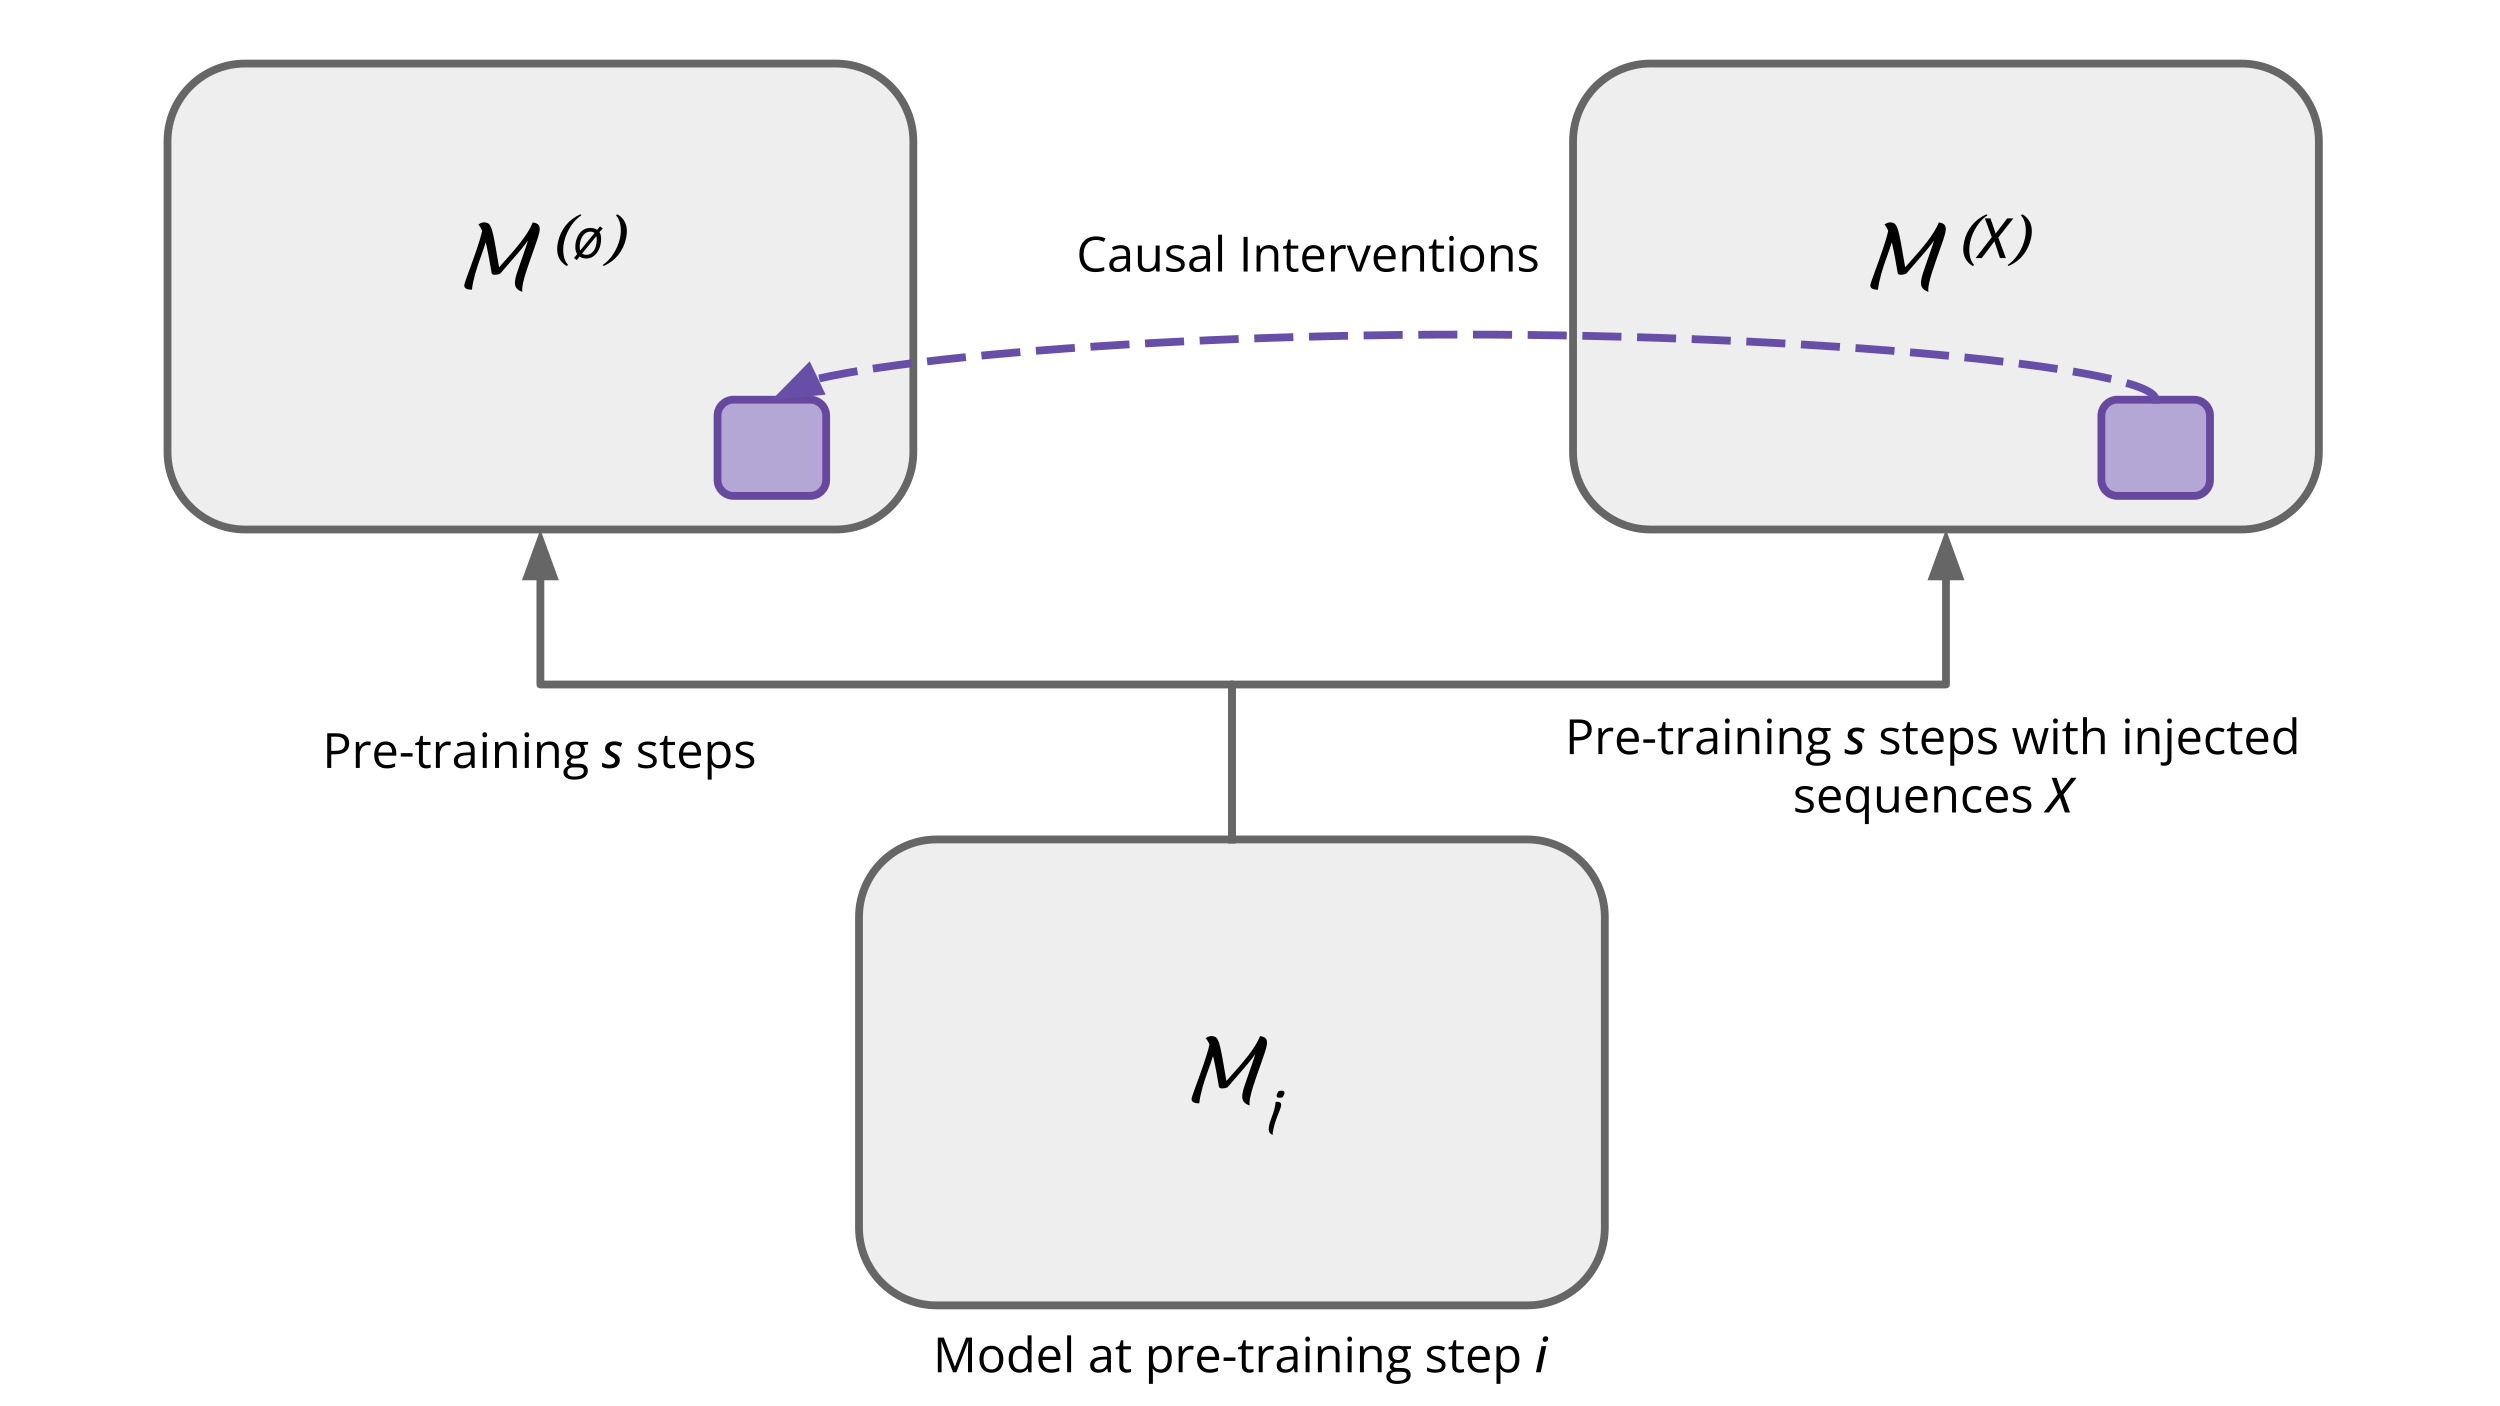 <svg version="1.1" viewBox="0.0 0.0 960.0 540.0" fill="none" stroke="none" stroke-linecap="square" stroke-miterlimit="10" xmlns:xlink="http://www.w3.org/1999/xlink" xmlns="http://www.w3.org/2000/svg"><rect x="0.0" y="0.0" width="960.0" height="540.0" fill="#333333" stroke="none"/><clipPath id="g351a3fd5d26_0_0.0"><path d="m0 0l960.0 0l0 540.0l-960.0 0l0 -540.0z" clip-rule="nonzero"/></clipPath><g clip-path="url(#g351a3fd5d26_0_0.0)"><path fill="#ffffff" d="m0 0l960.0 0l0 540.0l-960.0 0z" fill-rule="evenodd"/><path fill="#eeeeee" d="m329.857 352.169l0 0c0 -16.47 13.352 -29.822 29.822 -29.822l226.749 0c7.909 0 15.495 3.142 21.087 8.735c5.593 5.593 8.735 13.178 8.735 21.087l0 119.285c0 16.47 -13.352 29.822 -29.822 29.822l-226.749 0c-16.47 0 -29.822 -13.352 -29.822 -29.822z" fill-rule="evenodd"/><path stroke="#666666" stroke-width="3.0" stroke-linejoin="round" stroke-linecap="butt" d="m329.857 352.169l0 0c0 -16.47 13.352 -29.822 29.822 -29.822l226.749 0c7.909 0 15.495 3.142 21.087 8.735c5.593 5.593 8.735 13.178 8.735 21.087l0 119.285c0 16.47 -13.352 29.822 -29.822 29.822l-226.749 0c-16.47 0 -29.822 -13.352 -29.822 -29.822z" fill-rule="evenodd"/><path fill="#000000" d="m469.33 417.969q-0.516 0 -0.859 -0.172q-0.344 -0.188 -0.375 -0.375q-0.422 -2.5 -0.922 -5.297q-0.5 -2.797 -1.094 -5.453q-0.578 -2.656 -1.328 -4.766q-0.75 -2.125 -1.766 -3.234q0.328 -0.266 0.703 -0.453q0.375 -0.188 0.75 -0.281q0.375 -0.109 0.625 -0.109q0.906 0 1.516 0.312q0.625 0.297 1.094 1.25q0.484 0.938 0.922 2.828q0.438 1.891 0.984 5.031q0.562 3.125 1.359 7.828q1.125 -1.281 2.562 -2.875q1.453 -1.594 2.984 -3.406q1.547 -1.812 2.984 -3.672q1.438 -1.875 2.594 -3.734q1.156 -1.859 1.797 -3.516q0.453 0.734 0.562 1.422q0.109 0.688 -0.078 1.391q-0.172 0.703 -0.625 1.516q-0.438 0.812 -1.141 1.812q-1.562 2.297 -3.469 4.562q-1.891 2.25 -3.875 4.469q-1.969 2.203 -3.859 4.469q-0.469 0.219 -1.078 0.344q-0.609 0.109 -0.969 0.109zm-8.828 5.719q-0.938 0 -1.547 -0.156q-0.609 -0.156 -0.938 -0.438q-0.312 -0.297 -0.406 -0.641q-0.094 -0.359 -0.016 -0.781q0.094 -0.406 0.531 -1.656q0.438 -1.25 1.109 -3.094q0.688 -1.844 1.438 -3.953q0.75 -2.109 1.5 -4.266q0.75 -2.156 1.328 -4.094q0.594 -1.938 0.875 -3.312q0.266 -1.219 0.312 -1.984q0.062 -0.766 -0.062 -1.25q1.156 0.406 1.625 1.062q0.469 0.656 0.5 1.516q0.031 0.844 -0.187 1.859q-0.547 2.594 -1.578 5.516q-1.031 2.906 -2.172 6.156q-1.125 3.25 -1.891 6.859q-0.141 0.672 -0.234 1.344q-0.078 0.672 -0.188 1.312zm19.375 0.828q-1.344 -0.469 -2.016 -1.156q-0.672 -0.688 -0.812 -1.656q-0.125 -0.984 0.156 -2.297q0.188 -0.906 0.625 -2.25q0.438 -1.344 1.031 -3.031q0.594 -1.703 1.281 -3.672q0.703 -1.969 1.391 -4.062q0.688 -2.094 1.281 -4.25q0.594 -2.156 1.047 -4.266q0.922 0.094 1.5 0.391q0.578 0.281 0.859 0.766q0.281 0.469 0.312 1.125q0.031 0.656 -0.141 1.484q-0.219 1.031 -0.812 2.828q-0.578 1.781 -1.375 4.0q-0.781 2.203 -1.594 4.516q-0.812 2.297 -1.469 4.391q-0.656 2.094 -0.984 3.656q-0.516 2.438 -0.281 3.484z" fill-rule="nonzero"/><path fill="#000000" d="m488.963 433.657q-0.172 0.766 -0.234 1.328q-0.047 0.562 0.016 0.859q-0.766 -0.297 -1.141 -0.797q-0.375 -0.5 -0.422 -1.234q-0.031 -0.734 0.203 -1.781q0.188 -0.938 0.609 -2.078q0.422 -1.156 0.844 -2.344q0.422 -1.203 0.656 -2.297q0.109 -0.547 0.219 -1.094q0.109 -0.547 0.125 -1.078q0.141 -0.016 0.312 -0.031q0.172 -0.016 0.297 -0.016q0.969 0 1.297 0.438q0.344 0.422 0.125 1.406q-0.125 0.609 -0.656 1.922q-0.531 1.297 -1.172 3.047q-0.641 1.75 -1.078 3.75zm3.562 -12.328q-0.266 0.078 -0.578 0.156q-0.312 0.062 -0.609 0.062q-0.312 0 -0.594 -0.094q-0.266 -0.109 -0.422 -0.344q-0.141 -0.25 -0.062 -0.656q0.078 -0.359 0.281 -0.703q0.203 -0.344 0.406 -0.703q0.281 -0.109 0.594 -0.156q0.328 -0.062 0.609 -0.062q0.297 0 0.578 0.094q0.281 0.094 0.422 0.344q0.156 0.234 0.062 0.656q-0.062 0.344 -0.281 0.703q-0.203 0.344 -0.406 0.703z" fill-rule="nonzero"/><path fill="#eeeeee" d="m604.048 54.225l0 0c0 -16.47 13.352 -29.822 29.822 -29.822l226.749 0c7.909 0 15.495 3.142 21.087 8.735c5.593 5.593 8.735 13.178 8.735 21.087l0 119.285c0 16.47 -13.352 29.822 -29.822 29.822l-226.749 0c-16.47 0 -29.822 -13.352 -29.822 -29.822z" fill-rule="evenodd"/><path stroke="#666666" stroke-width="3.0" stroke-linejoin="round" stroke-linecap="butt" d="m604.048 54.225l0 0c0 -16.47 13.352 -29.822 29.822 -29.822l226.749 0c7.909 0 15.495 3.142 21.087 8.735c5.593 5.593 8.735 13.178 8.735 21.087l0 119.285c0 16.47 -13.352 29.822 -29.822 29.822l-226.749 0c-16.47 0 -29.822 -13.352 -29.822 -29.822z" fill-rule="evenodd"/><path fill="#000000" d="m729.972 105.525q-0.516 0 -0.859 -0.172q-0.344 -0.188 -0.375 -0.375q-0.422 -2.5 -0.922 -5.297q-0.5 -2.797 -1.094 -5.453q-0.578 -2.656 -1.328 -4.766q-0.75 -2.125 -1.766 -3.234q0.328 -0.266 0.703 -0.453q0.375 -0.188 0.75 -0.281q0.375 -0.109 0.625 -0.109q0.906 0 1.516 0.312q0.625 0.297 1.094 1.25q0.484 0.938 0.922 2.828q0.438 1.891 0.984 5.031q0.562 3.125 1.359 7.828q1.125 -1.281 2.562 -2.875q1.453 -1.594 2.984 -3.406q1.547 -1.812 2.984 -3.672q1.438 -1.875 2.594 -3.734q1.156 -1.859 1.797 -3.516q0.453 0.734 0.562 1.422q0.109 0.688 -0.078 1.391q-0.172 0.703 -0.625 1.516q-0.438 0.812 -1.141 1.812q-1.562 2.297 -3.469 4.562q-1.891 2.25 -3.875 4.469q-1.969 2.203 -3.859 4.469q-0.469 0.219 -1.078 0.344q-0.609 0.109 -0.969 0.109zm-8.828 5.719q-0.938 0 -1.547 -0.156q-0.609 -0.156 -0.938 -0.438q-0.312 -0.297 -0.406 -0.641q-0.094 -0.359 -0.016 -0.781q0.094 -0.406 0.531 -1.656q0.438 -1.25 1.109 -3.094q0.688 -1.844 1.438 -3.953q0.75 -2.109 1.5 -4.266q0.75 -2.156 1.328 -4.094q0.594 -1.938 0.875 -3.312q0.266 -1.219 0.312 -1.984q0.062 -0.766 -0.062 -1.25q1.156 0.406 1.625 1.062q0.469 0.656 0.5 1.516q0.031 0.844 -0.188 1.859q-0.547 2.594 -1.578 5.516q-1.031 2.906 -2.172 6.156q-1.125 3.25 -1.891 6.859q-0.141 0.672 -0.234 1.344q-0.078 0.672 -0.188 1.312zm19.375 0.828q-1.344 -0.469 -2.016 -1.156q-0.672 -0.688 -0.812 -1.656q-0.125 -0.984 0.156 -2.297q0.188 -0.906 0.625 -2.25q0.438 -1.344 1.031 -3.031q0.594 -1.703 1.281 -3.672q0.703 -1.969 1.391 -4.062q0.688 -2.094 1.281 -4.25q0.594 -2.156 1.047 -4.266q0.922 0.094 1.5 0.391q0.578 0.281 0.859 0.766q0.281 0.469 0.312 1.125q0.031 0.656 -0.141 1.484q-0.219 1.031 -0.812 2.828q-0.578 1.781 -1.375 4.0q-0.781 2.203 -1.594 4.516q-0.812 2.297 -1.469 4.391q-0.656 2.094 -0.984 3.656q-0.516 2.438 -0.281 3.484z" fill-rule="nonzero"/><path fill="#000000" d="m763.05 82.775q-1.5 0.984 -2.828 2.594q-1.312 1.609 -2.297 3.594q-0.969 1.984 -1.422 4.109q-0.281 1.281 -0.312 2.578q-0.016 1.281 0.188 2.453q0.219 1.172 0.641 2.094q0.422 0.922 1.016 1.469q-0.031 0.156 -0.219 0.281q-0.172 0.141 -0.344 0.188q-1.547 -0.984 -2.438 -2.312q-0.875 -1.328 -1.078 -3.047q-0.203 -1.719 0.234 -3.812q0.391 -1.828 1.141 -3.438q0.766 -1.609 1.844 -2.969q1.094 -1.375 2.5 -2.438q1.406 -1.062 3.094 -1.812q0.172 0.031 0.297 0.203q0.141 0.156 -0.016 0.266z" fill-rule="nonzero"/><path fill="#000000" d="m758.66 99.087l6.188 -8.031l-2.672 -7.188l2.172 0l1.984 5.797l4.438 -5.797l2.344 0l-5.766 7.328l2.891 7.891l-2.25 0l-2.141 -6.422l-4.844 6.422l-2.344 0z" fill-rule="nonzero"/><path fill="#000000" d="m771.063 101.666q1.5 -0.984 2.812 -2.594q1.328 -1.609 2.297 -3.594q0.984 -2.0 1.438 -4.109q0.266 -1.281 0.297 -2.562q0.031 -1.297 -0.188 -2.469q-0.219 -1.172 -0.641 -2.094q-0.406 -0.938 -1.0 -1.469q0.031 -0.156 0.203 -0.297q0.188 -0.141 0.359 -0.172q1.547 0.953 2.422 2.297q0.891 1.344 1.094 3.062q0.203 1.703 -0.234 3.812q-0.391 1.828 -1.156 3.438q-0.75 1.609 -1.844 2.984q-1.078 1.359 -2.484 2.422q-1.391 1.062 -3.094 1.812q-0.141 -0.047 -0.281 -0.219q-0.156 -0.156 0 -0.25z" fill-rule="nonzero"/><path fill="#eeeeee" d="m64.328 54.225l0 0c0 -16.47 13.352 -29.822 29.822 -29.822l226.749 0c7.909 0 15.495 3.142 21.087 8.735c5.593 5.593 8.735 13.178 8.735 21.087l0 119.285c0 16.47 -13.352 29.822 -29.822 29.822l-226.749 0c-16.47 0 -29.822 -13.352 -29.822 -29.822z" fill-rule="evenodd"/><path stroke="#666666" stroke-width="3.0" stroke-linejoin="round" stroke-linecap="butt" d="m64.328 54.225l0 0c0 -16.47 13.352 -29.822 29.822 -29.822l226.749 0c7.909 0 15.495 3.142 21.087 8.735c5.593 5.593 8.735 13.178 8.735 21.087l0 119.285c0 16.47 -13.352 29.822 -29.822 29.822l-226.749 0c-16.47 0 -29.822 -13.352 -29.822 -29.822z" fill-rule="evenodd"/><path fill="#000000" d="m190.044 105.525q-0.516 0 -0.859 -0.172q-0.344 -0.188 -0.375 -0.375q-0.422 -2.5 -0.922 -5.297q-0.5 -2.797 -1.094 -5.453q-0.578 -2.656 -1.328 -4.766q-0.75 -2.125 -1.766 -3.234q0.328 -0.266 0.703 -0.453q0.375 -0.188 0.75 -0.281q0.375 -0.109 0.625 -0.109q0.906 0 1.516 0.312q0.625 0.297 1.094 1.25q0.484 0.938 0.922 2.828q0.438 1.891 0.984 5.031q0.562 3.125 1.359 7.828q1.125 -1.281 2.562 -2.875q1.453 -1.594 2.984 -3.406q1.547 -1.812 2.984 -3.672q1.438 -1.875 2.594 -3.734q1.156 -1.859 1.797 -3.516q0.453 0.734 0.562 1.422q0.109 0.688 -0.078 1.391q-0.172 0.703 -0.625 1.516q-0.438 0.812 -1.141 1.812q-1.562 2.297 -3.469 4.562q-1.891 2.25 -3.875 4.469q-1.969 2.203 -3.859 4.469q-0.469 0.219 -1.078 0.344q-0.609 0.109 -0.969 0.109zm-8.828 5.719q-0.938 0 -1.547 -0.156q-0.609 -0.156 -0.938 -0.438q-0.312 -0.297 -0.406 -0.641q-0.094 -0.359 -0.016 -0.781q0.094 -0.406 0.531 -1.656q0.438 -1.25 1.109 -3.094q0.688 -1.844 1.438 -3.953q0.75 -2.109 1.5 -4.266q0.75 -2.156 1.328 -4.094q0.594 -1.938 0.875 -3.312q0.266 -1.219 0.312 -1.984q0.062 -0.766 -0.062 -1.25q1.156 0.406 1.625 1.062q0.469 0.656 0.5 1.516q0.031 0.844 -0.188 1.859q-0.547 2.594 -1.578 5.516q-1.031 2.906 -2.172 6.156q-1.125 3.25 -1.891 6.859q-0.141 0.672 -0.234 1.344q-0.078 0.672 -0.188 1.312zm19.375 0.828q-1.344 -0.469 -2.016 -1.156q-0.672 -0.688 -0.812 -1.656q-0.125 -0.984 0.156 -2.297q0.188 -0.906 0.625 -2.25q0.438 -1.344 1.031 -3.031q0.594 -1.703 1.281 -3.672q0.703 -1.969 1.391 -4.062q0.688 -2.094 1.281 -4.25q0.594 -2.156 1.047 -4.266q0.922 0.094 1.5 0.391q0.578 0.281 0.859 0.766q0.281 0.469 0.312 1.125q0.031 0.656 -0.141 1.484q-0.219 1.031 -0.812 2.828q-0.578 1.781 -1.375 4.0q-0.781 2.203 -1.594 4.516q-0.812 2.297 -1.469 4.391q-0.656 2.094 -0.984 3.656q-0.516 2.438 -0.281 3.484z" fill-rule="nonzero"/><path fill="#000000" d="m223.122 82.775q-1.5 0.984 -2.828 2.594q-1.312 1.609 -2.297 3.594q-0.969 1.984 -1.422 4.109q-0.281 1.281 -0.312 2.578q-0.016 1.281 0.188 2.453q0.219 1.172 0.641 2.094q0.422 0.922 1.016 1.469q-0.031 0.156 -0.219 0.281q-0.172 0.141 -0.344 0.188q-1.547 -0.984 -2.438 -2.312q-0.875 -1.328 -1.078 -3.047q-0.203 -1.719 0.234 -3.812q0.391 -1.828 1.141 -3.438q0.766 -1.609 1.844 -2.969q1.094 -1.375 2.5 -2.438q1.406 -1.062 3.094 -1.812q0.172 0.031 0.297 0.203q0.141 0.156 -0.016 0.266z" fill-rule="nonzero"/><path fill="#000000" d="m221.466 99.884l-1.047 -0.828l1.219 -1.469q-0.344 -0.547 -0.531 -1.219q-0.188 -0.672 -0.188 -1.5q0 -1.078 0.234 -2.141q0.25 -1.062 0.703 -2.0q0.469 -0.938 1.156 -1.656q0.703 -0.734 1.609 -1.141q0.906 -0.406 2.016 -0.406q0.844 0 1.484 0.188q0.656 0.188 1.172 0.562l1.109 -1.344l1.047 0.797l-1.25 1.375q0.328 0.5 0.469 1.219q0.156 0.719 0.156 1.438q0 1.062 -0.234 2.141q-0.219 1.078 -0.688 2.031q-0.453 0.953 -1.141 1.703q-0.672 0.75 -1.578 1.188q-0.906 0.438 -2.031 0.438q-0.766 0 -1.422 -0.188q-0.656 -0.188 -1.172 -0.547l-1.094 1.359zm3.766 -2.031q0.656 0 1.234 -0.266q0.594 -0.266 1.078 -0.781q0.5 -0.516 0.859 -1.234q0.359 -0.719 0.547 -1.641q0.203 -0.922 0.203 -2.0q0 -0.375 -0.047 -0.703q-0.031 -0.328 -0.125 -0.531l-5.438 6.625q0.297 0.266 0.734 0.406q0.453 0.125 0.953 0.125zm-2.422 -1.703l5.484 -6.672q-0.25 -0.219 -0.641 -0.375q-0.391 -0.156 -0.984 -0.156q-0.734 0 -1.359 0.297q-0.625 0.297 -1.125 0.844q-0.5 0.547 -0.859 1.281q-0.344 0.719 -0.531 1.594q-0.188 0.859 -0.188 1.797q0 0.453 0.047 0.828q0.062 0.359 0.156 0.562z" fill-rule="nonzero"/><path fill="#000000" d="m231.552 101.666q1.5 -0.984 2.812 -2.594q1.328 -1.609 2.297 -3.594q0.984 -2.0 1.438 -4.109q0.266 -1.281 0.297 -2.562q0.031 -1.297 -0.188 -2.469q-0.219 -1.172 -0.641 -2.094q-0.406 -0.938 -1.0 -1.469q0.031 -0.156 0.203 -0.297q0.188 -0.141 0.359 -0.172q1.547 0.953 2.422 2.297q0.891 1.344 1.094 3.062q0.203 1.703 -0.234 3.812q-0.391 1.828 -1.156 3.438q-0.75 1.609 -1.844 2.984q-1.078 1.359 -2.484 2.422q-1.391 1.062 -3.094 1.812q-0.141 -0.047 -0.281 -0.219q-0.156 -0.156 0 -0.25z" fill-rule="nonzero"/><path fill="#b4a7d6" d="m806.939 159.636l0 0c0 -3.401 2.757 -6.158 6.158 -6.158l29.386 0c1.633 0 3.199 0.649 4.354 1.804c1.155 1.155 1.803 2.721 1.803 4.354l0 24.63c0 3.401 -2.757 6.158 -6.158 6.158l-29.386 0l0 0c-3.401 0 -6.158 -2.757 -6.158 -6.158z" fill-rule="evenodd"/><path stroke="#66499f" stroke-width="3.0" stroke-linejoin="round" stroke-linecap="butt" d="m806.939 159.636l0 0c0 -3.401 2.757 -6.158 6.158 -6.158l29.386 0c1.633 0 3.199 0.649 4.354 1.804c1.155 1.155 1.803 2.721 1.803 4.354l0 24.63c0 3.401 -2.757 6.158 -6.158 6.158l-29.386 0l0 0c-3.401 0 -6.158 -2.757 -6.158 -6.158z" fill-rule="evenodd"/><path fill="#b4a7d6" d="m275.546 159.637l0 0c0 -3.401 2.757 -6.158 6.158 -6.158l29.386 0c1.633 0 3.199 0.649 4.354 1.804c1.155 1.155 1.803 2.721 1.803 4.354l0 24.63c0 3.401 -2.757 6.158 -6.158 6.158l-29.386 0l0 0c-3.401 0 -6.158 -2.757 -6.158 -6.158z" fill-rule="evenodd"/><path stroke="#66499f" stroke-width="3.0" stroke-linejoin="round" stroke-linecap="butt" d="m275.546 159.637l0 0c0 -3.401 2.757 -6.158 6.158 -6.158l29.386 0c1.633 0 3.199 0.649 4.354 1.804c1.155 1.155 1.803 2.721 1.803 4.354l0 24.63c0 3.401 -2.757 6.158 -6.158 6.158l-29.386 0l0 0c-3.401 0 -6.158 -2.757 -6.158 -6.158z" fill-rule="evenodd"/><path fill="#000000" fill-opacity="0.0" d="m473.054 322.347l0 -59.508l274.205 0l0 -59.515" fill-rule="evenodd"/><path stroke="#666666" stroke-width="3.0" stroke-linejoin="round" stroke-linecap="butt" d="m473.054 322.347l0 -59.508l274.205 0l0 -41.515" fill-rule="evenodd"/><path fill="#666666" stroke="#666666" stroke-width="3.0" stroke-linecap="butt" d="m752.214 221.324l-4.955 -13.614l-4.955 13.614z" fill-rule="evenodd"/><path fill="#000000" fill-opacity="0.0" d="m473.054 322.347l0 -59.508l-265.543 0l0 -59.515" fill-rule="evenodd"/><path stroke="#666666" stroke-width="3.0" stroke-linejoin="round" stroke-linecap="butt" d="m473.054 322.347l0 -59.508l-265.543 0l0 -41.515" fill-rule="evenodd"/><path fill="#666666" stroke="#666666" stroke-width="3.0" stroke-linecap="butt" d="m212.466 221.324l-4.955 -13.614l-4.955 13.614z" fill-rule="evenodd"/><path fill="#000000" fill-opacity="0.0" d="m827.79 153.479c0 -12.5 -132.85 -25.008 -265.701 -25.0c-132.85 0.008 -265.701 12.531 -265.701 25.063" fill-rule="evenodd"/><path stroke="#674ea7" stroke-width="3.0" stroke-linejoin="round" stroke-linecap="butt" stroke-dasharray="12.0,9.0" d="m827.79 153.479c0 -12.5 -132.85 -25.008 -265.701 -25.0c-66.425 0.004 -132.85 3.137 -182.669 7.835c-24.909 2.349 -45.667 5.09 -60.198 8.026c-1.816 0.367 -3.535 0.737 -5.153 1.11c-0.404 0.093 -0.802 0.187 -1.194 0.28l-0.242 0.059" fill-rule="evenodd"/><path fill="#674ea7" stroke="#674ea7" stroke-width="3.0" stroke-linecap="butt" d="m310.498 141.317l-10.152 10.336l14.421 -1.392z" fill-rule="evenodd"/><path fill="#000000" fill-opacity="0.0" d="m581.567 262.661l321.228 0l0 73.858l-321.228 0z" fill-rule="evenodd"/><path fill="#000000" d="m606.267 276.268q2.578 0 3.766 1.0q1.188 1.0 1.188 2.891q0 0.844 -0.281 1.609q-0.266 0.75 -0.891 1.328q-0.609 0.578 -1.625 0.922q-1.0 0.328 -2.469 0.328l-1.609 0l0 5.234l-1.547 0l0 -13.312l3.469 0zm-0.141 1.312l-1.781 0l0 5.438l1.438 0q1.281 0 2.125 -0.266q0.859 -0.281 1.281 -0.891q0.438 -0.625 0.438 -1.641q0 -1.328 -0.859 -1.984q-0.844 -0.656 -2.641 -0.656zm12.192 1.828q0.312 0 0.641 0.031q0.328 0.031 0.578 0.094l-0.188 1.406q-0.25 -0.062 -0.562 -0.094q-0.297 -0.047 -0.547 -0.047q-0.609 0 -1.141 0.25q-0.531 0.234 -0.938 0.688q-0.391 0.453 -0.625 1.094q-0.234 0.625 -0.234 1.391l0 5.359l-1.516 0l0 -9.984l1.25 0l0.172 1.844l0.062 0q0.312 -0.562 0.75 -1.016q0.438 -0.469 1.016 -0.734q0.578 -0.281 1.281 -0.281zm6.937 0q1.281 0 2.188 0.578q0.906 0.562 1.391 1.578q0.484 1.016 0.484 2.375l0 0.938l-6.891 0q0.016 1.75 0.859 2.672q0.859 0.922 2.391 0.922q0.953 0 1.672 -0.172q0.734 -0.172 1.531 -0.516l0 1.328q-0.766 0.344 -1.516 0.5q-0.734 0.156 -1.75 0.156q-1.438 0 -2.516 -0.594q-1.062 -0.594 -1.656 -1.719q-0.594 -1.141 -0.594 -2.797q0 -1.609 0.547 -2.781q0.547 -1.188 1.531 -1.828q0.984 -0.641 2.328 -0.641zm-0.016 1.25q-1.219 0 -1.938 0.797q-0.719 0.781 -0.859 2.203l5.297 0q-0.016 -0.891 -0.281 -1.562q-0.266 -0.688 -0.812 -1.062q-0.547 -0.375 -1.406 -0.375zm5.804 4.578l0 -1.344l4.516 0l0 1.344l-4.516 0zm10.066 3.281q0.375 0 0.766 -0.062q0.391 -0.062 0.641 -0.156l0 1.188q-0.266 0.109 -0.734 0.188q-0.469 0.094 -0.906 0.094q-0.797 0 -1.453 -0.281q-0.641 -0.281 -1.031 -0.938q-0.375 -0.672 -0.375 -1.844l0 -5.922l-1.422 0l0 -0.734l1.422 -0.594l0.609 -2.172l0.906 0l0 2.312l2.922 0l0 1.188l-2.922 0l0 5.875q0 0.938 0.422 1.406q0.438 0.453 1.156 0.453zm7.962 -9.109q0.312 0 0.641 0.031q0.328 0.031 0.578 0.094l-0.188 1.406q-0.25 -0.062 -0.562 -0.094q-0.297 -0.047 -0.547 -0.047q-0.609 0 -1.141 0.25q-0.531 0.234 -0.938 0.688q-0.391 0.453 -0.625 1.094q-0.234 0.625 -0.234 1.391l0 5.359l-1.516 0l0 -9.984l1.25 0l0.172 1.844l0.062 0q0.312 -0.562 0.75 -1.016q0.438 -0.469 1.016 -0.734q0.578 -0.281 1.281 -0.281zm6.828 0.031q1.781 0 2.641 0.797q0.875 0.797 0.875 2.562l0 6.781l-1.094 0l-0.297 -1.469l-0.078 0q-0.422 0.547 -0.875 0.922q-0.453 0.359 -1.047 0.547q-0.594 0.188 -1.469 0.188q-0.906 0 -1.609 -0.312q-0.703 -0.328 -1.109 -0.969q-0.406 -0.656 -0.406 -1.641q0 -1.5 1.172 -2.297q1.188 -0.812 3.609 -0.875l1.734 -0.078l0 -0.609q0 -1.297 -0.562 -1.812q-0.547 -0.516 -1.562 -0.516q-0.781 0 -1.5 0.234q-0.703 0.219 -1.344 0.531l-0.469 -1.156q0.672 -0.344 1.547 -0.578q0.875 -0.25 1.844 -0.25zm2.016 5.219l-1.516 0.062q-1.859 0.078 -2.625 0.625q-0.766 0.531 -0.766 1.516q0 0.844 0.516 1.266q0.516 0.406 1.375 0.406q1.328 0 2.172 -0.734q0.844 -0.734 0.844 -2.219l0 -0.922zm6.132 -5.062l0 9.984l-1.516 0l0 -9.984l1.516 0zm-0.734 -3.734q0.359 0 0.625 0.25q0.281 0.234 0.281 0.75q0 0.5 -0.281 0.75q-0.266 0.234 -0.625 0.234q-0.391 0 -0.656 -0.234q-0.266 -0.25 -0.266 -0.75q0 -0.516 0.266 -0.75q0.266 -0.25 0.656 -0.25zm8.663 3.547q1.766 0 2.672 0.875q0.922 0.875 0.922 2.797l0 6.5l-1.5 0l0 -6.406q0 -1.25 -0.578 -1.859q-0.562 -0.625 -1.734 -0.625q-1.656 0 -2.328 0.938q-0.672 0.938 -0.672 2.719l0 5.234l-1.516 0l0 -9.984l1.219 0l0.234 1.438l0.078 0q0.312 -0.531 0.797 -0.891q0.5 -0.359 1.109 -0.547q0.609 -0.188 1.297 -0.188zm8.223 0.188l0 9.984l-1.516 0l0 -9.984l1.516 0zm-0.734 -3.734q0.359 0 0.625 0.25q0.281 0.234 0.281 0.75q0 0.5 -0.281 0.75q-0.266 0.234 -0.625 0.234q-0.391 0 -0.656 -0.234q-0.266 -0.25 -0.266 -0.75q0 -0.516 0.266 -0.75q0.266 -0.25 0.656 -0.25zm8.663 3.547q1.766 0 2.672 0.875q0.922 0.875 0.922 2.797l0 6.5l-1.5 0l0 -6.406q0 -1.25 -0.578 -1.859q-0.562 -0.625 -1.734 -0.625q-1.656 0 -2.328 0.938q-0.672 0.938 -0.672 2.719l0 5.234l-1.516 0l0 -9.984l1.219 0l0.234 1.438l0.078 0q0.312 -0.531 0.797 -0.891q0.5 -0.359 1.109 -0.547q0.609 -0.188 1.297 -0.188zm9.488 14.656q-1.969 0 -3.031 -0.734q-1.062 -0.734 -1.062 -2.062q0 -0.938 0.594 -1.609q0.594 -0.656 1.656 -0.875q-0.391 -0.172 -0.672 -0.531q-0.281 -0.375 -0.281 -0.844q0 -0.547 0.312 -0.953q0.312 -0.422 0.938 -0.812q-0.781 -0.312 -1.281 -1.078q-0.484 -0.766 -0.484 -1.766q0 -1.078 0.438 -1.828q0.453 -0.766 1.297 -1.172q0.859 -0.406 2.062 -0.406q0.266 0 0.531 0.031q0.266 0.016 0.516 0.062q0.25 0.031 0.422 0.094l3.422 0l0 0.969l-1.828 0.234q0.266 0.359 0.438 0.859q0.188 0.5 0.188 1.109q0 1.484 -1.016 2.375q-1.0 0.875 -2.766 0.875q-0.422 0 -0.859 -0.078q-0.438 0.25 -0.672 0.547q-0.234 0.297 -0.234 0.703q0 0.281 0.172 0.453q0.188 0.172 0.516 0.25q0.344 0.078 0.812 0.078l1.766 0q1.625 0 2.484 0.688q0.875 0.688 0.875 2.0q0 1.656 -1.344 2.531q-1.344 0.891 -3.906 0.891zm0.047 -1.188q1.25 0 2.062 -0.25q0.812 -0.25 1.219 -0.719q0.406 -0.469 0.406 -1.109q0 -0.609 -0.281 -0.922q-0.266 -0.297 -0.797 -0.391q-0.531 -0.109 -1.297 -0.109l-1.719 0q-0.688 0 -1.188 0.203q-0.5 0.203 -0.766 0.609q-0.266 0.422 -0.266 1.031q0 0.812 0.672 1.234q0.688 0.422 1.953 0.422zm0.391 -7.984q1.094 0 1.641 -0.547q0.547 -0.547 0.547 -1.594q0 -1.109 -0.562 -1.672q-0.547 -0.562 -1.641 -0.562q-1.031 0 -1.594 0.578q-0.562 0.578 -0.562 1.688q0 1.016 0.562 1.562q0.562 0.547 1.609 0.547z" fill-rule="nonzero"/><path fill="#000000" d="m711.216 289.768q-0.938 0 -1.641 -0.172q-0.688 -0.172 -1.219 -0.469l0 -1.609q0.531 0.312 1.266 0.562q0.734 0.25 1.516 0.25q0.688 0 1.172 -0.188q0.484 -0.188 0.734 -0.531q0.25 -0.344 0.25 -0.797q0 -0.359 -0.156 -0.625q-0.156 -0.266 -0.531 -0.531q-0.359 -0.266 -0.984 -0.609q-0.688 -0.391 -1.156 -0.781q-0.469 -0.406 -0.719 -0.875q-0.25 -0.484 -0.25 -1.125q0 -0.891 0.438 -1.547q0.438 -0.656 1.219 -1.0q0.781 -0.359 1.859 -0.359q0.891 0 1.672 0.203q0.781 0.203 1.391 0.516l-0.594 1.406q-0.484 -0.266 -1.094 -0.453q-0.609 -0.203 -1.359 -0.203q-0.766 0 -1.234 0.359q-0.469 0.344 -0.469 0.938q0 0.328 0.141 0.578q0.156 0.25 0.516 0.5q0.359 0.25 0.969 0.594q0.625 0.359 1.125 0.734q0.5 0.375 0.781 0.875q0.297 0.484 0.297 1.188q0 1.031 -0.484 1.734q-0.484 0.703 -1.375 1.078q-0.875 0.359 -2.078 0.359z" fill-rule="nonzero"/><path fill="#000000" d="m729.353 286.846q0 0.953 -0.484 1.609q-0.469 0.656 -1.359 0.984q-0.891 0.328 -2.109 0.328q-1.047 0 -1.812 -0.172q-0.766 -0.156 -1.344 -0.469l0 -1.391q0.609 0.297 1.453 0.547q0.859 0.25 1.734 0.25q1.297 0 1.875 -0.422q0.594 -0.422 0.594 -1.141q0 -0.406 -0.234 -0.719q-0.234 -0.312 -0.781 -0.609q-0.547 -0.297 -1.516 -0.656q-0.953 -0.359 -1.656 -0.719q-0.688 -0.359 -1.078 -0.875q-0.375 -0.531 -0.375 -1.359q0 -1.266 1.016 -1.938q1.031 -0.688 2.703 -0.688q0.906 0 1.688 0.188q0.797 0.172 1.469 0.469l-0.5 1.219q-0.625 -0.266 -1.328 -0.438q-0.703 -0.188 -1.422 -0.188q-1.047 0 -1.609 0.344q-0.562 0.344 -0.562 0.938q0 0.469 0.25 0.781q0.266 0.297 0.844 0.562q0.578 0.25 1.516 0.609q0.938 0.344 1.609 0.719q0.688 0.375 1.047 0.906q0.375 0.516 0.375 1.328zm5.656 1.672q0.375 0 0.766 -0.062q0.391 -0.062 0.641 -0.156l0 1.188q-0.266 0.109 -0.734 0.188q-0.469 0.094 -0.906 0.094q-0.797 0 -1.453 -0.281q-0.641 -0.281 -1.031 -0.938q-0.375 -0.672 -0.375 -1.844l0 -5.922l-1.422 0l0 -0.734l1.422 -0.594l0.609 -2.172l0.906 0l0 2.312l2.922 0l0 1.188l-2.922 0l0 5.875q0 0.938 0.422 1.406q0.438 0.453 1.156 0.453zm7.275 -9.109q1.281 0 2.188 0.578q0.906 0.562 1.391 1.578q0.484 1.016 0.484 2.375l0 0.938l-6.891 0q0.016 1.75 0.859 2.672q0.859 0.922 2.391 0.922q0.953 0 1.672 -0.172q0.734 -0.172 1.531 -0.516l0 1.328q-0.766 0.344 -1.516 0.5q-0.734 0.156 -1.75 0.156q-1.438 0 -2.516 -0.594q-1.062 -0.594 -1.656 -1.719q-0.594 -1.141 -0.594 -2.797q0 -1.609 0.547 -2.781q0.547 -1.188 1.531 -1.828q0.984 -0.641 2.328 -0.641zm-0.016 1.25q-1.219 0 -1.938 0.797q-0.719 0.781 -0.859 2.203l5.297 0q-0.016 -0.891 -0.281 -1.562q-0.266 -0.688 -0.812 -1.062q-0.547 -0.375 -1.406 -0.375zm11.335 -1.25q1.875 0 2.984 1.297q1.109 1.281 1.109 3.859q0 1.703 -0.516 2.859q-0.5 1.156 -1.438 1.75q-0.922 0.594 -2.172 0.594q-0.797 0 -1.406 -0.203q-0.594 -0.219 -1.031 -0.578q-0.422 -0.359 -0.703 -0.766l-0.109 0q0.031 0.344 0.062 0.844q0.047 0.5 0.047 0.875l0 4.109l-1.516 0l0 -14.453l1.25 0l0.203 1.469l0.062 0q0.297 -0.453 0.719 -0.828q0.422 -0.375 1.016 -0.594q0.609 -0.234 1.438 -0.234zm-0.266 1.281q-1.031 0 -1.672 0.406q-0.625 0.391 -0.922 1.188q-0.281 0.797 -0.312 2.0l0 0.297q0 1.266 0.281 2.141q0.281 0.875 0.922 1.328q0.641 0.453 1.734 0.453q0.922 0 1.531 -0.5q0.625 -0.5 0.922 -1.391q0.312 -0.906 0.312 -2.062q0 -1.781 -0.688 -2.812q-0.688 -1.047 -2.109 -1.047zm13.445 6.156q0 0.953 -0.484 1.609q-0.469 0.656 -1.359 0.984q-0.891 0.328 -2.109 0.328q-1.047 0 -1.812 -0.172q-0.766 -0.156 -1.344 -0.469l0 -1.391q0.609 0.297 1.453 0.547q0.859 0.25 1.734 0.25q1.297 0 1.875 -0.422q0.594 -0.422 0.594 -1.141q0 -0.406 -0.234 -0.719q-0.234 -0.312 -0.781 -0.609q-0.547 -0.297 -1.516 -0.656q-0.953 -0.359 -1.656 -0.719q-0.688 -0.359 -1.078 -0.875q-0.375 -0.531 -0.375 -1.359q0 -1.266 1.016 -1.938q1.031 -0.688 2.703 -0.688q0.906 0 1.688 0.188q0.797 0.172 1.469 0.469l-0.5 1.219q-0.625 -0.266 -1.328 -0.438q-0.703 -0.188 -1.422 -0.188q-1.047 0 -1.609 0.344q-0.562 0.344 -0.562 0.938q0 0.469 0.25 0.781q0.266 0.297 0.844 0.562q0.578 0.25 1.516 0.609q0.938 0.344 1.609 0.719q0.688 0.375 1.047 0.906q0.375 0.516 0.375 1.328zm15.409 2.719l-1.781 -5.812q-0.109 -0.375 -0.219 -0.734q-0.109 -0.359 -0.203 -0.688q-0.078 -0.344 -0.141 -0.625q-0.062 -0.281 -0.109 -0.5l-0.062 0q-0.047 0.219 -0.109 0.5q-0.062 0.281 -0.156 0.625q-0.078 0.328 -0.188 0.703q-0.094 0.375 -0.219 0.75l-1.859 5.781l-1.703 0l-2.75 -9.984l1.562 0l1.438 5.516q0.156 0.547 0.281 1.078q0.141 0.531 0.234 1.0q0.094 0.469 0.141 0.812l0.062 0q0.062 -0.234 0.125 -0.547q0.078 -0.312 0.156 -0.672q0.094 -0.359 0.188 -0.719q0.109 -0.375 0.203 -0.688l1.844 -5.781l1.625 0l1.781 5.766q0.141 0.438 0.266 0.922q0.125 0.469 0.234 0.922q0.109 0.438 0.156 0.781l0.078 0q0.031 -0.312 0.125 -0.766q0.109 -0.453 0.234 -1.0q0.141 -0.547 0.281 -1.109l1.469 -5.516l1.531 0l-2.75 9.984l-1.766 0zm7.847 -9.969l0 9.984l-1.516 0l0 -9.984l1.516 0zm-0.734 -3.734q0.359 0 0.625 0.25q0.281 0.234 0.281 0.75q0 0.5 -0.281 0.75q-0.266 0.234 -0.625 0.234q-0.391 0 -0.656 -0.234q-0.266 -0.25 -0.266 -0.75q0 -0.516 0.266 -0.75q0.266 -0.25 0.656 -0.25zm7.147 12.656q0.375 0 0.766 -0.062q0.391 -0.062 0.641 -0.156l0 1.188q-0.266 0.109 -0.734 0.188q-0.469 0.094 -0.906 0.094q-0.797 0 -1.453 -0.281q-0.641 -0.281 -1.031 -0.938q-0.375 -0.672 -0.375 -1.844l0 -5.922l-1.422 0l0 -0.734l1.422 -0.594l0.609 -2.172l0.906 0l0 2.312l2.922 0l0 1.188l-2.922 0l0 5.875q0 0.938 0.422 1.406q0.438 0.453 1.156 0.453zm4.947 -13.109l0 4.234q0 0.359 -0.031 0.734q-0.016 0.359 -0.047 0.672l0.094 0q0.312 -0.531 0.781 -0.891q0.484 -0.359 1.094 -0.531q0.609 -0.188 1.297 -0.188q1.203 0 2.0 0.391q0.812 0.375 1.219 1.172q0.406 0.797 0.406 2.078l0 6.5l-1.5 0l0 -6.406q0 -1.25 -0.578 -1.859q-0.562 -0.625 -1.734 -0.625q-1.109 0 -1.766 0.422q-0.656 0.422 -0.953 1.25q-0.281 0.812 -0.281 2.0l0 5.219l-1.516 0l0 -14.172l1.516 0zm16.288 4.188l0 9.984l-1.516 0l0 -9.984l1.516 0zm-0.734 -3.734q0.359 0 0.625 0.25q0.281 0.234 0.281 0.75q0 0.5 -0.281 0.75q-0.266 0.234 -0.625 0.234q-0.391 0 -0.656 -0.234q-0.266 -0.25 -0.266 -0.75q0 -0.516 0.266 -0.75q0.266 -0.25 0.656 -0.25zm8.663 3.547q1.766 0 2.672 0.875q0.922 0.875 0.922 2.797l0 6.5l-1.5 0l0 -6.406q0 -1.25 -0.578 -1.859q-0.562 -0.625 -1.734 -0.625q-1.656 0 -2.328 0.938q-0.672 0.938 -0.672 2.719l0 5.234l-1.516 0l0 -9.984l1.219 0l0.234 1.438l0.078 0q0.312 -0.531 0.797 -0.891q0.5 -0.359 1.109 -0.547q0.609 -0.188 1.297 -0.188zm5.504 14.656q-0.469 0 -0.812 -0.078q-0.344 -0.062 -0.594 -0.156l0 -1.219q0.281 0.078 0.578 0.125q0.281 0.062 0.641 0.062q0.625 0 1.0 -0.359q0.391 -0.344 0.391 -1.25l0 -11.594l1.516 0l0 11.562q0 0.906 -0.297 1.562q-0.297 0.656 -0.891 1.0q-0.594 0.344 -1.531 0.344zm1.062 -17.203q0 -0.516 0.266 -0.75q0.266 -0.25 0.656 -0.25q0.359 0 0.625 0.25q0.281 0.234 0.281 0.75q0 0.5 -0.281 0.75q-0.266 0.234 -0.625 0.234q-0.391 0 -0.656 -0.234q-0.266 -0.25 -0.266 -0.75zm8.694 2.547q1.281 0 2.188 0.578q0.906 0.562 1.391 1.578q0.484 1.016 0.484 2.375l0 0.938l-6.891 0q0.016 1.75 0.859 2.672q0.859 0.922 2.391 0.922q0.953 0 1.672 -0.172q0.734 -0.172 1.531 -0.516l0 1.328q-0.766 0.344 -1.516 0.5q-0.734 0.156 -1.75 0.156q-1.438 0 -2.516 -0.594q-1.062 -0.594 -1.656 -1.719q-0.594 -1.141 -0.594 -2.797q0 -1.609 0.547 -2.781q0.547 -1.188 1.531 -1.828q0.984 -0.641 2.328 -0.641zm-0.016 1.25q-1.219 0 -1.938 0.797q-0.719 0.781 -0.859 2.203l5.297 0q-0.016 -0.891 -0.281 -1.562q-0.266 -0.688 -0.812 -1.062q-0.547 -0.375 -1.406 -0.375zm10.648 9.109q-1.344 0 -2.375 -0.547q-1.031 -0.562 -1.609 -1.703q-0.578 -1.141 -0.578 -2.875q0 -1.812 0.609 -2.969q0.609 -1.156 1.672 -1.703q1.062 -0.562 2.422 -0.562q0.75 0 1.438 0.156q0.703 0.156 1.156 0.375l-0.453 1.266q-0.453 -0.172 -1.062 -0.312q-0.594 -0.156 -1.109 -0.156q-1.031 0 -1.734 0.453q-0.688 0.438 -1.031 1.312q-0.328 0.859 -0.328 2.125q0 1.203 0.328 2.062q0.328 0.859 0.984 1.312q0.672 0.453 1.656 0.453q0.797 0 1.438 -0.172q0.641 -0.172 1.156 -0.391l0 1.344q-0.5 0.25 -1.125 0.391q-0.609 0.141 -1.453 0.141zm8.155 -1.25q0.375 0 0.766 -0.062q0.391 -0.062 0.641 -0.156l0 1.188q-0.266 0.109 -0.734 0.188q-0.469 0.094 -0.906 0.094q-0.797 0 -1.453 -0.281q-0.641 -0.281 -1.031 -0.938q-0.375 -0.672 -0.375 -1.844l0 -5.922l-1.422 0l0 -0.734l1.422 -0.594l0.609 -2.172l0.906 0l0 2.312l2.922 0l0 1.188l-2.922 0l0 5.875q0 0.938 0.422 1.406q0.438 0.453 1.156 0.453zm7.275 -9.109q1.281 0 2.188 0.578q0.906 0.562 1.391 1.578q0.484 1.016 0.484 2.375l0 0.938l-6.891 0q0.016 1.75 0.859 2.672q0.859 0.922 2.391 0.922q0.953 0 1.672 -0.172q0.734 -0.172 1.531 -0.516l0 1.328q-0.766 0.344 -1.516 0.5q-0.734 0.156 -1.75 0.156q-1.438 0 -2.516 -0.594q-1.062 -0.594 -1.656 -1.719q-0.594 -1.141 -0.594 -2.797q0 -1.609 0.547 -2.781q0.547 -1.188 1.531 -1.828q0.984 -0.641 2.328 -0.641zm-0.016 1.25q-1.219 0 -1.938 0.797q-0.719 0.781 -0.859 2.203l5.297 0q-0.016 -0.891 -0.281 -1.562q-0.266 -0.688 -0.812 -1.062q-0.547 -0.375 -1.406 -0.375zm10.195 9.109q-1.891 0 -3.0 -1.297q-1.109 -1.297 -1.109 -3.844q0 -2.578 1.125 -3.891q1.141 -1.328 3.016 -1.328q0.797 0 1.391 0.219q0.594 0.203 1.016 0.562q0.422 0.344 0.719 0.797l0.109 0q-0.031 -0.281 -0.078 -0.766q-0.031 -0.5 -0.031 -0.812l0 -4.0l1.516 0l0 14.172l-1.219 0l-0.234 -1.422l-0.062 0q-0.281 0.453 -0.719 0.812q-0.422 0.359 -1.031 0.578q-0.594 0.219 -1.406 0.219zm0.25 -1.266q1.594 0 2.25 -0.906q0.672 -0.906 0.672 -2.703l0 -0.281q0 -1.906 -0.641 -2.922q-0.625 -1.016 -2.281 -1.016q-1.406 0 -2.094 1.078q-0.688 1.062 -0.688 2.906q0 1.844 0.688 2.844q0.688 1.0 2.094 1.0z" fill-rule="nonzero"/><path fill="#000000" d="m696.514 309.246q0 0.953 -0.484 1.609q-0.469 0.656 -1.359 0.984q-0.891 0.328 -2.109 0.328q-1.047 0 -1.812 -0.172q-0.766 -0.156 -1.344 -0.469l0 -1.391q0.609 0.297 1.453 0.547q0.859 0.25 1.734 0.25q1.297 0 1.875 -0.422q0.594 -0.422 0.594 -1.141q0 -0.406 -0.234 -0.719q-0.234 -0.312 -0.781 -0.609q-0.547 -0.297 -1.516 -0.656q-0.953 -0.359 -1.656 -0.719q-0.688 -0.359 -1.078 -0.875q-0.375 -0.531 -0.375 -1.359q0 -1.266 1.016 -1.938q1.031 -0.688 2.703 -0.688q0.906 0 1.688 0.188q0.797 0.172 1.469 0.469l-0.5 1.219q-0.625 -0.266 -1.328 -0.438q-0.703 -0.188 -1.422 -0.188q-1.047 0 -1.609 0.344q-0.562 0.344 -0.562 0.938q0 0.469 0.25 0.781q0.266 0.297 0.844 0.562q0.578 0.25 1.516 0.609q0.938 0.344 1.609 0.719q0.688 0.375 1.047 0.906q0.375 0.516 0.375 1.328zm6.281 -7.438q1.281 0 2.188 0.578q0.906 0.562 1.391 1.578q0.484 1.016 0.484 2.375l0 0.938l-6.891 0q0.016 1.75 0.859 2.672q0.859 0.922 2.391 0.922q0.953 0 1.672 -0.172q0.734 -0.172 1.531 -0.516l0 1.328q-0.766 0.344 -1.516 0.5q-0.734 0.156 -1.75 0.156q-1.438 0 -2.516 -0.594q-1.062 -0.594 -1.656 -1.719q-0.594 -1.141 -0.594 -2.797q0 -1.609 0.547 -2.781q0.547 -1.188 1.531 -1.828q0.984 -0.641 2.328 -0.641zm-0.016 1.25q-1.219 0 -1.938 0.797q-0.719 0.781 -0.859 2.203l5.297 0q-0.016 -0.891 -0.281 -1.562q-0.266 -0.688 -0.812 -1.062q-0.547 -0.375 -1.406 -0.375zm13.351 13.391l0 -4.281q0 -0.359 0.016 -0.828q0.016 -0.469 0.062 -0.797l-0.109 0q-0.406 0.688 -1.188 1.156q-0.781 0.469 -2.0 0.469q-1.828 0 -2.938 -1.297q-1.109 -1.297 -1.109 -3.859q0 -1.688 0.5 -2.844q0.516 -1.156 1.453 -1.75q0.938 -0.609 2.188 -0.609q1.188 0 1.938 0.469q0.766 0.469 1.188 1.156l0.078 0l0.219 -1.438l1.203 0l0 14.453l-1.5 0zm-2.938 -5.547q1.062 0 1.703 -0.391q0.641 -0.406 0.938 -1.203q0.297 -0.797 0.312 -2.0l0 -0.312q0 -1.938 -0.656 -2.922q-0.656 -1.0 -2.297 -1.0q-1.391 0 -2.078 1.078q-0.688 1.062 -0.688 2.891q0 1.828 0.688 2.844q0.688 1.016 2.078 1.016zm15.899 -8.906l0 9.984l-1.25 0l-0.219 -1.406l-0.078 0q-0.312 0.516 -0.812 0.875q-0.484 0.359 -1.094 0.531q-0.609 0.188 -1.312 0.188q-1.172 0 -1.984 -0.375q-0.797 -0.391 -1.203 -1.188q-0.406 -0.812 -0.406 -2.062l0 -6.547l1.531 0l0 6.438q0 1.234 0.562 1.859q0.562 0.609 1.719 0.609q1.109 0 1.766 -0.406q0.672 -0.422 0.953 -1.234q0.297 -0.828 0.297 -2.016l0 -5.25l1.531 0zm7.035 -0.188q1.281 0 2.188 0.578q0.906 0.562 1.391 1.578q0.484 1.016 0.484 2.375l0 0.938l-6.891 0q0.016 1.75 0.859 2.672q0.859 0.922 2.391 0.922q0.953 0 1.672 -0.172q0.734 -0.172 1.531 -0.516l0 1.328q-0.766 0.344 -1.516 0.5q-0.734 0.156 -1.75 0.156q-1.438 0 -2.516 -0.594q-1.062 -0.594 -1.656 -1.719q-0.594 -1.141 -0.594 -2.797q0 -1.609 0.547 -2.781q0.547 -1.188 1.531 -1.828q0.984 -0.641 2.328 -0.641zm-0.016 1.25q-1.219 0 -1.938 0.797q-0.719 0.781 -0.859 2.203l5.297 0q-0.016 -0.891 -0.281 -1.562q-0.266 -0.688 -0.812 -1.062q-0.547 -0.375 -1.406 -0.375zm11.382 -1.25q1.766 0 2.672 0.875q0.922 0.875 0.922 2.797l0 6.5l-1.5 0l0 -6.406q0 -1.25 -0.578 -1.859q-0.562 -0.625 -1.734 -0.625q-1.656 0 -2.328 0.938q-0.672 0.938 -0.672 2.719l0 5.234l-1.516 0l0 -9.984l1.219 0l0.234 1.438l0.078 0q0.312 -0.531 0.797 -0.891q0.5 -0.359 1.109 -0.547q0.609 -0.188 1.297 -0.188zm10.707 10.359q-1.344 0 -2.375 -0.547q-1.031 -0.562 -1.609 -1.703q-0.578 -1.141 -0.578 -2.875q0 -1.812 0.609 -2.969q0.609 -1.156 1.672 -1.703q1.062 -0.562 2.422 -0.562q0.75 0 1.438 0.156q0.703 0.156 1.156 0.375l-0.453 1.266q-0.453 -0.172 -1.062 -0.312q-0.594 -0.156 -1.109 -0.156q-1.031 0 -1.734 0.453q-0.688 0.438 -1.031 1.312q-0.328 0.859 -0.328 2.125q0 1.203 0.328 2.062q0.328 0.859 0.984 1.312q0.672 0.453 1.656 0.453q0.797 0 1.438 -0.172q0.641 -0.172 1.156 -0.391l0 1.344q-0.5 0.25 -1.125 0.391q-0.609 0.141 -1.453 0.141zm8.78 -10.359q1.281 0 2.188 0.578q0.906 0.562 1.391 1.578q0.484 1.016 0.484 2.375l0 0.938l-6.891 0q0.016 1.75 0.859 2.672q0.859 0.922 2.391 0.922q0.953 0 1.672 -0.172q0.734 -0.172 1.531 -0.516l0 1.328q-0.766 0.344 -1.516 0.5q-0.734 0.156 -1.75 0.156q-1.438 0 -2.516 -0.594q-1.062 -0.594 -1.656 -1.719q-0.594 -1.141 -0.594 -2.797q0 -1.609 0.547 -2.781q0.547 -1.188 1.531 -1.828q0.984 -0.641 2.328 -0.641zm-0.016 1.25q-1.219 0 -1.938 0.797q-0.719 0.781 -0.859 2.203l5.297 0q-0.016 -0.891 -0.281 -1.562q-0.266 -0.688 -0.812 -1.062q-0.547 -0.375 -1.406 -0.375zm13.101 6.188q0 0.953 -0.484 1.609q-0.469 0.656 -1.359 0.984q-0.891 0.328 -2.109 0.328q-1.047 0 -1.812 -0.172q-0.766 -0.156 -1.344 -0.469l0 -1.391q0.609 0.297 1.453 0.547q0.859 0.25 1.734 0.25q1.297 0 1.875 -0.422q0.594 -0.422 0.594 -1.141q0 -0.406 -0.234 -0.719q-0.234 -0.312 -0.781 -0.609q-0.547 -0.297 -1.516 -0.656q-0.953 -0.359 -1.656 -0.719q-0.688 -0.359 -1.078 -0.875q-0.375 -0.531 -0.375 -1.359q0 -1.266 1.016 -1.938q1.031 -0.688 2.703 -0.688q0.906 0 1.688 0.188q0.797 0.172 1.469 0.469l-0.5 1.219q-0.625 -0.266 -1.328 -0.438q-0.703 -0.188 -1.422 -0.188q-1.047 0 -1.609 0.344q-0.562 0.344 -0.562 0.938q0 0.469 0.25 0.781q0.266 0.297 0.844 0.562q0.578 0.25 1.516 0.609q0.938 0.344 1.609 0.719q0.688 0.375 1.047 0.906q0.375 0.516 0.375 1.328z" fill-rule="nonzero"/><path fill="#000000" d="m784.756 311.981l5.406 -7.016l-2.328 -6.297l1.891 0l1.75 5.062l3.875 -5.062l2.047 0l-5.031 6.406l2.516 6.906l-1.969 0l-1.875 -5.625l-4.234 5.625l-2.047 0z" fill-rule="nonzero"/><path fill="#000000" fill-opacity="0.0" d="m351.264 77.361l254.079 0l0 59.276l-254.079 0z" fill-rule="evenodd"/><path fill="#000000" d="m420.855 92.141q-1.109 0 -1.984 0.375q-0.875 0.375 -1.5 1.094q-0.609 0.719 -0.938 1.734q-0.328 1.0 -0.328 2.266q0 1.688 0.516 2.922q0.531 1.234 1.578 1.906q1.047 0.672 2.609 0.672q0.891 0 1.672 -0.141q0.797 -0.156 1.547 -0.391l0 1.344q-0.734 0.281 -1.531 0.406q-0.797 0.141 -1.906 0.141q-2.031 0 -3.391 -0.844q-1.359 -0.844 -2.047 -2.375q-0.672 -1.547 -0.672 -3.641q0 -1.516 0.422 -2.766q0.422 -1.25 1.234 -2.156q0.812 -0.922 2.0 -1.422q1.203 -0.5 2.734 -0.5q1.016 0 1.953 0.203q0.938 0.203 1.688 0.578l-0.609 1.312q-0.641 -0.297 -1.406 -0.5q-0.75 -0.219 -1.641 -0.219zm9.564 2.0q1.781 0 2.641 0.797q0.875 0.797 0.875 2.562l0 6.781l-1.094 0l-0.297 -1.469l-0.078 0q-0.422 0.547 -0.875 0.922q-0.453 0.359 -1.047 0.547q-0.594 0.188 -1.469 0.188q-0.906 0 -1.609 -0.312q-0.703 -0.328 -1.109 -0.969q-0.406 -0.656 -0.406 -1.641q0 -1.5 1.172 -2.297q1.188 -0.812 3.609 -0.875l1.734 -0.078l0 -0.609q0 -1.297 -0.562 -1.812q-0.547 -0.516 -1.562 -0.516q-0.781 0 -1.5 0.234q-0.703 0.219 -1.344 0.531l-0.469 -1.156q0.672 -0.344 1.547 -0.578q0.875 -0.25 1.844 -0.25zm2.016 5.219l-1.516 0.062q-1.859 0.078 -2.625 0.625q-0.766 0.531 -0.766 1.516q0 0.844 0.516 1.266q0.516 0.406 1.375 0.406q1.328 0 2.172 -0.734q0.844 -0.734 0.844 -2.219l0 -0.922zm12.867 -5.062l0 9.984l-1.25 0l-0.219 -1.406l-0.078 0q-0.312 0.516 -0.812 0.875q-0.484 0.359 -1.094 0.531q-0.609 0.188 -1.312 0.188q-1.172 0 -1.984 -0.375q-0.797 -0.391 -1.203 -1.188q-0.406 -0.812 -0.406 -2.062l0 -6.547l1.531 0l0 6.438q0 1.234 0.562 1.859q0.562 0.609 1.719 0.609q1.109 0 1.766 -0.406q0.672 -0.422 0.953 -1.234q0.297 -0.828 0.297 -2.016l0 -5.25l1.531 0zm9.645 7.25q0 0.953 -0.484 1.609q-0.469 0.656 -1.359 0.984q-0.891 0.328 -2.109 0.328q-1.047 0 -1.812 -0.172q-0.766 -0.156 -1.344 -0.469l0 -1.391q0.609 0.297 1.453 0.547q0.859 0.25 1.734 0.25q1.297 0 1.875 -0.422q0.594 -0.422 0.594 -1.141q0 -0.406 -0.234 -0.719q-0.234 -0.312 -0.781 -0.609q-0.547 -0.297 -1.516 -0.656q-0.953 -0.359 -1.656 -0.719q-0.688 -0.359 -1.078 -0.875q-0.375 -0.531 -0.375 -1.359q0 -1.266 1.016 -1.938q1.031 -0.688 2.703 -0.688q0.906 0 1.688 0.188q0.797 0.172 1.469 0.469l-0.5 1.219q-0.625 -0.266 -1.328 -0.438q-0.703 -0.188 -1.422 -0.188q-1.047 0 -1.609 0.344q-0.562 0.344 -0.562 0.938q0 0.469 0.25 0.781q0.266 0.297 0.844 0.562q0.578 0.25 1.516 0.609q0.938 0.344 1.609 0.719q0.688 0.375 1.047 0.906q0.375 0.516 0.375 1.328zm6.172 -7.406q1.781 0 2.641 0.797q0.875 0.797 0.875 2.562l0 6.781l-1.094 0l-0.297 -1.469l-0.078 0q-0.422 0.547 -0.875 0.922q-0.453 0.359 -1.047 0.547q-0.594 0.188 -1.469 0.188q-0.906 0 -1.609 -0.312q-0.703 -0.328 -1.109 -0.969q-0.406 -0.656 -0.406 -1.641q0 -1.5 1.172 -2.297q1.188 -0.812 3.609 -0.875l1.734 -0.078l0 -0.609q0 -1.297 -0.562 -1.812q-0.547 -0.516 -1.562 -0.516q-0.781 0 -1.5 0.234q-0.703 0.219 -1.344 0.531l-0.469 -1.156q0.672 -0.344 1.547 -0.578q0.875 -0.25 1.844 -0.25zm2.016 5.219l-1.516 0.062q-1.859 0.078 -2.625 0.625q-0.766 0.531 -0.766 1.516q0 0.844 0.516 1.266q0.516 0.406 1.375 0.406q1.328 0 2.172 -0.734q0.844 -0.734 0.844 -2.219l0 -0.922zm6.132 4.922l-1.516 0l0 -14.172l1.516 0l0 14.172zm8.275 0l0 -13.312l1.547 0l0 13.312l-1.547 0zm9.711 -10.172q1.766 0 2.672 0.875q0.922 0.875 0.922 2.797l0 6.5l-1.5 0l0 -6.406q0 -1.25 -0.578 -1.859q-0.562 -0.625 -1.734 -0.625q-1.656 0 -2.328 0.938q-0.672 0.938 -0.672 2.719l0 5.234l-1.516 0l0 -9.984l1.219 0l0.234 1.438l0.078 0q0.312 -0.531 0.797 -0.891q0.5 -0.359 1.109 -0.547q0.609 -0.188 1.297 -0.188zm9.926 9.109q0.375 0 0.766 -0.062q0.391 -0.062 0.641 -0.156l0 1.188q-0.266 0.109 -0.734 0.188q-0.469 0.094 -0.906 0.094q-0.797 0 -1.453 -0.281q-0.641 -0.281 -1.031 -0.938q-0.375 -0.672 -0.375 -1.844l0 -5.922l-1.422 0l0 -0.734l1.422 -0.594l0.609 -2.172l0.906 0l0 2.312l2.922 0l0 1.188l-2.922 0l0 5.875q0 0.938 0.422 1.406q0.438 0.453 1.156 0.453zm7.275 -9.109q1.281 0 2.188 0.578q0.906 0.562 1.391 1.578q0.484 1.016 0.484 2.375l0 0.938l-6.891 0q0.016 1.75 0.859 2.672q0.859 0.922 2.391 0.922q0.953 0 1.672 -0.172q0.734 -0.172 1.531 -0.516l0 1.328q-0.766 0.344 -1.516 0.5q-0.734 0.156 -1.75 0.156q-1.438 0 -2.516 -0.594q-1.062 -0.594 -1.656 -1.719q-0.594 -1.141 -0.594 -2.797q0 -1.609 0.547 -2.781q0.547 -1.188 1.531 -1.828q0.984 -0.641 2.328 -0.641zm-0.016 1.25q-1.219 0 -1.938 0.797q-0.719 0.781 -0.859 2.203l5.297 0q-0.016 -0.891 -0.281 -1.562q-0.266 -0.688 -0.812 -1.062q-0.547 -0.375 -1.406 -0.375zm11.179 -1.25q0.312 0 0.641 0.031q0.328 0.031 0.578 0.094l-0.188 1.406q-0.25 -0.062 -0.562 -0.094q-0.297 -0.047 -0.547 -0.047q-0.609 0 -1.141 0.25q-0.531 0.234 -0.938 0.688q-0.391 0.453 -0.625 1.094q-0.234 0.625 -0.234 1.391l0 5.359l-1.516 0l0 -9.984l1.25 0l0.172 1.844l0.062 0q0.312 -0.562 0.75 -1.016q0.438 -0.469 1.016 -0.734q0.578 -0.281 1.281 -0.281zm5.297 10.172l-3.797 -9.984l1.625 0l2.188 6.047q0.234 0.609 0.469 1.359q0.234 0.75 0.328 1.203l0.062 0q0.109 -0.453 0.359 -1.203q0.266 -0.75 0.469 -1.359l2.203 -6.047l1.609 0l-3.797 9.984l-1.719 0zm10.96 -10.172q1.281 0 2.188 0.578q0.906 0.562 1.391 1.578q0.484 1.016 0.484 2.375l0 0.938l-6.891 0q0.016 1.75 0.859 2.672q0.859 0.922 2.391 0.922q0.953 0 1.672 -0.172q0.734 -0.172 1.531 -0.516l0 1.328q-0.766 0.344 -1.516 0.5q-0.734 0.156 -1.75 0.156q-1.438 0 -2.516 -0.594q-1.062 -0.594 -1.656 -1.719q-0.594 -1.141 -0.594 -2.797q0 -1.609 0.547 -2.781q0.547 -1.188 1.531 -1.828q0.984 -0.641 2.328 -0.641zm-0.016 1.25q-1.219 0 -1.938 0.797q-0.719 0.781 -0.859 2.203l5.297 0q-0.016 -0.891 -0.281 -1.562q-0.266 -0.688 -0.812 -1.062q-0.547 -0.375 -1.406 -0.375zm11.382 -1.25q1.766 0 2.672 0.875q0.922 0.875 0.922 2.797l0 6.5l-1.5 0l0 -6.406q0 -1.25 -0.578 -1.859q-0.562 -0.625 -1.734 -0.625q-1.656 0 -2.328 0.938q-0.672 0.938 -0.672 2.719l0 5.234l-1.516 0l0 -9.984l1.219 0l0.234 1.438l0.078 0q0.312 -0.531 0.797 -0.891q0.5 -0.359 1.109 -0.547q0.609 -0.188 1.297 -0.188zm9.926 9.109q0.375 0 0.766 -0.062q0.391 -0.062 0.641 -0.156l0 1.188q-0.266 0.109 -0.734 0.188q-0.469 0.094 -0.906 0.094q-0.797 0 -1.453 -0.281q-0.641 -0.281 -1.031 -0.938q-0.375 -0.672 -0.375 -1.844l0 -5.922l-1.422 0l0 -0.734l1.422 -0.594l0.609 -2.172l0.906 0l0 2.312l2.922 0l0 1.188l-2.922 0l0 5.875q0 0.938 0.422 1.406q0.438 0.453 1.156 0.453zm4.947 -8.922l0 9.984l-1.516 0l0 -9.984l1.516 0zm-0.734 -3.734q0.359 0 0.625 0.25q0.281 0.234 0.281 0.75q0 0.5 -0.281 0.75q-0.266 0.234 -0.625 0.234q-0.391 0 -0.656 -0.234q-0.266 -0.25 -0.266 -0.75q0 -0.516 0.266 -0.75q0.266 -0.25 0.656 -0.25zm12.538 8.703q0 1.234 -0.328 2.203q-0.312 0.969 -0.922 1.641q-0.594 0.656 -1.453 1.016q-0.844 0.344 -1.922 0.344q-1.0 0 -1.828 -0.344q-0.828 -0.359 -1.438 -1.016q-0.609 -0.672 -0.953 -1.641q-0.328 -0.969 -0.328 -2.203q0 -1.641 0.562 -2.781q0.562 -1.156 1.594 -1.766q1.031 -0.609 2.453 -0.609q1.375 0 2.391 0.609q1.031 0.609 1.594 1.766q0.578 1.156 0.578 2.781zm-7.594 0q0 1.203 0.312 2.094q0.328 0.875 0.984 1.359q0.672 0.484 1.719 0.484q1.031 0 1.703 -0.484q0.672 -0.484 0.984 -1.359q0.328 -0.891 0.328 -2.094q0 -1.188 -0.328 -2.047q-0.312 -0.875 -0.984 -1.344q-0.656 -0.484 -1.719 -0.484q-1.562 0 -2.281 1.031q-0.719 1.031 -0.719 2.844zm14.942 -5.156q1.766 0 2.672 0.875q0.922 0.875 0.922 2.797l0 6.5l-1.5 0l0 -6.406q0 -1.25 -0.578 -1.859q-0.562 -0.625 -1.734 -0.625q-1.656 0 -2.328 0.938q-0.672 0.938 -0.672 2.719l0 5.234l-1.516 0l0 -9.984l1.219 0l0.234 1.438l0.078 0q0.312 -0.531 0.797 -0.891q0.5 -0.359 1.109 -0.547q0.609 -0.188 1.297 -0.188zm13.16 7.438q0 0.953 -0.484 1.609q-0.469 0.656 -1.359 0.984q-0.891 0.328 -2.109 0.328q-1.047 0 -1.812 -0.172q-0.766 -0.156 -1.344 -0.469l0 -1.391q0.609 0.297 1.453 0.547q0.859 0.25 1.734 0.25q1.297 0 1.875 -0.422q0.594 -0.422 0.594 -1.141q0 -0.406 -0.234 -0.719q-0.234 -0.312 -0.781 -0.609q-0.547 -0.297 -1.516 -0.656q-0.953 -0.359 -1.656 -0.719q-0.688 -0.359 -1.078 -0.875q-0.375 -0.531 -0.375 -1.359q0 -1.266 1.016 -1.938q1.031 -0.688 2.703 -0.688q0.906 0 1.688 0.188q0.797 0.172 1.469 0.469l-0.5 1.219q-0.625 -0.266 -1.328 -0.438q-0.703 -0.188 -1.422 -0.188q-1.047 0 -1.609 0.344q-0.562 0.344 -0.562 0.938q0 0.469 0.25 0.781q0.266 0.297 0.844 0.562q0.578 0.25 1.516 0.609q0.938 0.344 1.609 0.719q0.688 0.375 1.047 0.906q0.375 0.516 0.375 1.328z" fill-rule="nonzero"/><path fill="#000000" fill-opacity="0.0" d="m59.482 267.968l295.339 0l0 73.858l-295.339 0z" fill-rule="evenodd"/><path fill="#000000" d="m129.119 281.575q2.578 0 3.766 1.0q1.188 1.0 1.188 2.891q0 0.844 -0.281 1.609q-0.266 0.75 -0.891 1.328q-0.609 0.578 -1.625 0.922q-1.0 0.328 -2.469 0.328l-1.609 0l0 5.234l-1.547 0l0 -13.312l3.469 0zm-0.141 1.312l-1.781 0l0 5.438l1.437 0q1.281 0 2.125 -0.266q0.859 -0.281 1.281 -0.891q0.438 -0.625 0.438 -1.641q0 -1.328 -0.859 -1.984q-0.844 -0.656 -2.641 -0.656zm12.192 1.828q0.312 0 0.641 0.031q0.328 0.031 0.578 0.094l-0.188 1.406q-0.25 -0.062 -0.562 -0.094q-0.297 -0.047 -0.547 -0.047q-0.609 0 -1.141 0.25q-0.531 0.234 -0.938 0.688q-0.391 0.453 -0.625 1.094q-0.234 0.625 -0.234 1.391l0 5.359l-1.516 0l0 -9.984l1.25 0l0.172 1.844l0.062 0q0.312 -0.562 0.75 -1.016q0.438 -0.469 1.016 -0.734q0.578 -0.281 1.281 -0.281zm6.937 0q1.281 0 2.188 0.578q0.906 0.562 1.391 1.578q0.484 1.016 0.484 2.375l0 0.938l-6.891 0q0.016 1.75 0.859 2.672q0.859 0.922 2.391 0.922q0.953 0 1.672 -0.172q0.734 -0.172 1.531 -0.516l0 1.328q-0.766 0.344 -1.516 0.5q-0.734 0.156 -1.75 0.156q-1.438 0 -2.516 -0.594q-1.062 -0.594 -1.656 -1.719q-0.594 -1.141 -0.594 -2.797q0 -1.609 0.547 -2.781q0.547 -1.188 1.531 -1.828q0.984 -0.641 2.328 -0.641zm-0.016 1.25q-1.219 0 -1.938 0.797q-0.719 0.781 -0.859 2.203l5.297 0q-0.016 -0.891 -0.281 -1.562q-0.266 -0.688 -0.812 -1.062q-0.547 -0.375 -1.406 -0.375zm5.804 4.578l0 -1.344l4.516 0l0 1.344l-4.516 0zm10.066 3.281q0.375 0 0.766 -0.062q0.391 -0.062 0.641 -0.156l0 1.188q-0.266 0.109 -0.734 0.188q-0.469 0.094 -0.906 0.094q-0.797 0 -1.453 -0.281q-0.641 -0.281 -1.031 -0.938q-0.375 -0.672 -0.375 -1.844l0 -5.922l-1.422 0l0 -0.734l1.422 -0.594l0.609 -2.172l0.906 0l0 2.312l2.922 0l0 1.188l-2.922 0l0 5.875q0 0.938 0.422 1.406q0.438 0.453 1.156 0.453zm7.962 -9.109q0.312 0 0.641 0.031q0.328 0.031 0.578 0.094l-0.188 1.406q-0.25 -0.062 -0.562 -0.094q-0.297 -0.047 -0.547 -0.047q-0.609 0 -1.141 0.25q-0.531 0.234 -0.938 0.688q-0.391 0.453 -0.625 1.094q-0.234 0.625 -0.234 1.391l0 5.359l-1.516 0l0 -9.984l1.25 0l0.172 1.844l0.062 0q0.312 -0.562 0.75 -1.016q0.438 -0.469 1.016 -0.734q0.578 -0.281 1.281 -0.281zm6.828 0.031q1.781 0 2.641 0.797q0.875 0.797 0.875 2.562l0 6.781l-1.094 0l-0.297 -1.469l-0.078 0q-0.422 0.547 -0.875 0.922q-0.453 0.359 -1.047 0.547q-0.594 0.188 -1.469 0.188q-0.906 0 -1.609 -0.312q-0.703 -0.328 -1.109 -0.969q-0.406 -0.656 -0.406 -1.641q0 -1.5 1.172 -2.297q1.188 -0.812 3.609 -0.875l1.734 -0.078l0 -0.609q0 -1.297 -0.562 -1.812q-0.547 -0.516 -1.562 -0.516q-0.781 0 -1.5 0.234q-0.703 0.219 -1.344 0.531l-0.469 -1.156q0.672 -0.344 1.547 -0.578q0.875 -0.25 1.844 -0.25zm2.016 5.219l-1.516 0.062q-1.859 0.078 -2.625 0.625q-0.766 0.531 -0.766 1.516q0 0.844 0.516 1.266q0.516 0.406 1.375 0.406q1.328 0 2.172 -0.734q0.844 -0.734 0.844 -2.219l0 -0.922zm6.132 -5.062l0 9.984l-1.516 0l0 -9.984l1.516 0zm-0.734 -3.734q0.359 0 0.625 0.25q0.281 0.234 0.281 0.75q0 0.5 -0.281 0.75q-0.266 0.234 -0.625 0.234q-0.391 0 -0.656 -0.234q-0.266 -0.25 -0.266 -0.75q0 -0.516 0.266 -0.75q0.266 -0.25 0.656 -0.25zm8.663 3.547q1.766 0 2.672 0.875q0.922 0.875 0.922 2.797l0 6.5l-1.5 0l0 -6.406q0 -1.25 -0.578 -1.859q-0.562 -0.625 -1.734 -0.625q-1.656 0 -2.328 0.938q-0.672 0.938 -0.672 2.719l0 5.234l-1.516 0l0 -9.984l1.219 0l0.234 1.438l0.078 0q0.312 -0.531 0.797 -0.891q0.5 -0.359 1.109 -0.547q0.609 -0.188 1.297 -0.188zm8.223 0.188l0 9.984l-1.516 0l0 -9.984l1.516 0zm-0.734 -3.734q0.359 0 0.625 0.25q0.281 0.234 0.281 0.75q0 0.5 -0.281 0.75q-0.266 0.234 -0.625 0.234q-0.391 0 -0.656 -0.234q-0.266 -0.25 -0.266 -0.75q0 -0.516 0.266 -0.75q0.266 -0.25 0.656 -0.25zm8.663 3.547q1.766 0 2.672 0.875q0.922 0.875 0.922 2.797l0 6.5l-1.5 0l0 -6.406q0 -1.25 -0.578 -1.859q-0.562 -0.625 -1.734 -0.625q-1.656 0 -2.328 0.938q-0.672 0.938 -0.672 2.719l0 5.234l-1.516 0l0 -9.984l1.219 0l0.234 1.438l0.078 0q0.312 -0.531 0.797 -0.891q0.5 -0.359 1.109 -0.547q0.609 -0.188 1.297 -0.188zm9.488 14.656q-1.969 0 -3.031 -0.734q-1.062 -0.734 -1.062 -2.062q0 -0.938 0.594 -1.609q0.594 -0.656 1.656 -0.875q-0.391 -0.172 -0.672 -0.531q-0.281 -0.375 -0.281 -0.844q0 -0.547 0.312 -0.953q0.312 -0.422 0.938 -0.812q-0.781 -0.312 -1.281 -1.078q-0.484 -0.766 -0.484 -1.766q0 -1.078 0.438 -1.828q0.453 -0.766 1.297 -1.172q0.859 -0.406 2.062 -0.406q0.266 0 0.531 0.031q0.266 0.016 0.516 0.062q0.25 0.031 0.422 0.094l3.422 0l0 0.969l-1.828 0.234q0.266 0.359 0.438 0.859q0.188 0.5 0.188 1.109q0 1.484 -1.016 2.375q-1.0 0.875 -2.766 0.875q-0.422 0 -0.859 -0.078q-0.438 0.25 -0.672 0.547q-0.234 0.297 -0.234 0.703q0 0.281 0.172 0.453q0.188 0.172 0.516 0.25q0.344 0.078 0.812 0.078l1.766 0q1.625 0 2.484 0.688q0.875 0.688 0.875 2.0q0 1.656 -1.344 2.531q-1.344 0.891 -3.906 0.891zm0.047 -1.188q1.25 0 2.062 -0.25q0.812 -0.25 1.219 -0.719q0.406 -0.469 0.406 -1.109q0 -0.609 -0.281 -0.922q-0.266 -0.297 -0.797 -0.391q-0.531 -0.109 -1.297 -0.109l-1.719 0q-0.688 0 -1.188 0.203q-0.5 0.203 -0.766 0.609q-0.266 0.422 -0.266 1.031q0 0.812 0.672 1.234q0.688 0.422 1.953 0.422zm0.391 -7.984q1.094 0 1.641 -0.547q0.547 -0.547 0.547 -1.594q0 -1.109 -0.562 -1.672q-0.547 -0.562 -1.641 -0.562q-1.031 0 -1.594 0.578q-0.562 0.578 -0.562 1.688q0 1.016 0.562 1.562q0.562 0.547 1.609 0.547z" fill-rule="nonzero"/><path fill="#000000" d="m234.068 295.075q-0.938 0 -1.641 -0.172q-0.688 -0.172 -1.219 -0.469l0 -1.609q0.531 0.312 1.266 0.562q0.734 0.25 1.516 0.25q0.688 0 1.172 -0.188q0.484 -0.188 0.734 -0.531q0.25 -0.344 0.25 -0.797q0 -0.359 -0.156 -0.625q-0.156 -0.266 -0.531 -0.531q-0.359 -0.266 -0.984 -0.609q-0.688 -0.391 -1.156 -0.781q-0.469 -0.406 -0.719 -0.875q-0.25 -0.484 -0.25 -1.125q0 -0.891 0.438 -1.547q0.438 -0.656 1.219 -1.0q0.781 -0.359 1.859 -0.359q0.891 0 1.672 0.203q0.781 0.203 1.391 0.516l-0.594 1.406q-0.484 -0.266 -1.094 -0.453q-0.609 -0.203 -1.359 -0.203q-0.766 0 -1.234 0.359q-0.469 0.344 -0.469 0.938q0 0.328 0.141 0.578q0.156 0.25 0.516 0.5q0.359 0.25 0.969 0.594q0.625 0.359 1.125 0.734q0.5 0.375 0.781 0.875q0.297 0.484 0.297 1.188q0 1.031 -0.484 1.734q-0.484 0.703 -1.375 1.078q-0.875 0.359 -2.078 0.359z" fill-rule="nonzero"/><path fill="#000000" d="m252.206 292.154q0 0.953 -0.484 1.609q-0.469 0.656 -1.359 0.984q-0.891 0.328 -2.109 0.328q-1.047 0 -1.812 -0.172q-0.766 -0.156 -1.344 -0.469l0 -1.391q0.609 0.297 1.453 0.547q0.859 0.25 1.734 0.25q1.297 0 1.875 -0.422q0.594 -0.422 0.594 -1.141q0 -0.406 -0.234 -0.719q-0.234 -0.312 -0.781 -0.609q-0.547 -0.297 -1.516 -0.656q-0.953 -0.359 -1.656 -0.719q-0.688 -0.359 -1.078 -0.875q-0.375 -0.531 -0.375 -1.359q0 -1.266 1.016 -1.938q1.031 -0.688 2.703 -0.688q0.906 0 1.688 0.188q0.797 0.172 1.469 0.469l-0.5 1.219q-0.625 -0.266 -1.328 -0.438q-0.703 -0.188 -1.422 -0.188q-1.047 0 -1.609 0.344q-0.562 0.344 -0.562 0.938q0 0.469 0.25 0.781q0.266 0.297 0.844 0.562q0.578 0.25 1.516 0.609q0.938 0.344 1.609 0.719q0.688 0.375 1.047 0.906q0.375 0.516 0.375 1.328zm5.656 1.672q0.375 0 0.766 -0.062q0.391 -0.062 0.641 -0.156l0 1.188q-0.266 0.109 -0.734 0.188q-0.469 0.094 -0.906 0.094q-0.797 0 -1.453 -0.281q-0.641 -0.281 -1.031 -0.938q-0.375 -0.672 -0.375 -1.844l0 -5.922l-1.422 0l0 -0.734l1.422 -0.594l0.609 -2.172l0.906 0l0 2.312l2.922 0l0 1.188l-2.922 0l0 5.875q0 0.938 0.422 1.406q0.438 0.453 1.156 0.453zm7.275 -9.109q1.281 0 2.188 0.578q0.906 0.562 1.391 1.578q0.484 1.016 0.484 2.375l0 0.938l-6.891 0q0.016 1.75 0.859 2.672q0.859 0.922 2.391 0.922q0.953 0 1.672 -0.172q0.734 -0.172 1.531 -0.516l0 1.328q-0.766 0.344 -1.516 0.5q-0.734 0.156 -1.75 0.156q-1.438 0 -2.516 -0.594q-1.062 -0.594 -1.656 -1.719q-0.594 -1.141 -0.594 -2.797q0 -1.609 0.547 -2.781q0.547 -1.188 1.531 -1.828q0.984 -0.641 2.328 -0.641zm-0.016 1.25q-1.219 0 -1.938 0.797q-0.719 0.781 -0.859 2.203l5.297 0q-0.016 -0.891 -0.281 -1.562q-0.266 -0.688 -0.812 -1.062q-0.547 -0.375 -1.406 -0.375zm11.335 -1.25q1.875 0 2.984 1.297q1.109 1.281 1.109 3.859q0 1.703 -0.516 2.859q-0.5 1.156 -1.438 1.75q-0.922 0.594 -2.172 0.594q-0.797 0 -1.406 -0.203q-0.594 -0.219 -1.031 -0.578q-0.422 -0.359 -0.703 -0.766l-0.109 0q0.031 0.344 0.062 0.844q0.047 0.5 0.047 0.875l0 4.109l-1.516 0l0 -14.453l1.25 0l0.203 1.469l0.062 0q0.297 -0.453 0.719 -0.828q0.422 -0.375 1.016 -0.594q0.609 -0.234 1.438 -0.234zm-0.266 1.281q-1.031 0 -1.672 0.406q-0.625 0.391 -0.922 1.188q-0.281 0.797 -0.312 2.0l0 0.297q0 1.266 0.281 2.141q0.281 0.875 0.922 1.328q0.641 0.453 1.734 0.453q0.922 0 1.531 -0.5q0.625 -0.5 0.922 -1.391q0.312 -0.906 0.312 -2.062q0 -1.781 -0.688 -2.812q-0.688 -1.047 -2.109 -1.047zm13.445 6.156q0 0.953 -0.484 1.609q-0.469 0.656 -1.359 0.984q-0.891 0.328 -2.109 0.328q-1.047 0 -1.812 -0.172q-0.766 -0.156 -1.344 -0.469l0 -1.391q0.609 0.297 1.453 0.547q0.859 0.25 1.734 0.25q1.297 0 1.875 -0.422q0.594 -0.422 0.594 -1.141q0 -0.406 -0.234 -0.719q-0.234 -0.312 -0.781 -0.609q-0.547 -0.297 -1.516 -0.656q-0.953 -0.359 -1.656 -0.719q-0.688 -0.359 -1.078 -0.875q-0.375 -0.531 -0.375 -1.359q0 -1.266 1.016 -1.938q1.031 -0.688 2.703 -0.688q0.906 0 1.688 0.188q0.797 0.172 1.469 0.469l-0.5 1.219q-0.625 -0.266 -1.328 -0.438q-0.703 -0.188 -1.422 -0.188q-1.047 0 -1.609 0.344q-0.562 0.344 -0.562 0.938q0 0.469 0.25 0.781q0.266 0.297 0.844 0.562q0.578 0.25 1.516 0.609q0.938 0.344 1.609 0.719q0.688 0.375 1.047 0.906q0.375 0.516 0.375 1.328z" fill-rule="nonzero"/><path fill="#000000" fill-opacity="0.0" d="m267.733 500.027l417.071 0l0 73.858l-417.071 0z" fill-rule="evenodd"/><path fill="#000000" d="m365.968 526.947l-4.469 -11.781l-0.062 0q0.031 0.359 0.047 0.906q0.031 0.531 0.047 1.172q0.031 0.625 0.031 1.281l0 8.422l-1.438 0l0 -13.312l2.297 0l4.203 11.078l0.078 0l4.281 -11.078l2.266 0l0 13.312l-1.531 0l0 -8.531q0 -0.594 0.016 -1.188q0.031 -0.594 0.047 -1.125q0.031 -0.531 0.062 -0.922l-0.078 0l-4.516 11.766l-1.281 0zm19.311 -5.016q0 1.234 -0.328 2.203q-0.312 0.969 -0.922 1.641q-0.594 0.656 -1.453 1.016q-0.844 0.344 -1.922 0.344q-1.0 0 -1.828 -0.344q-0.828 -0.359 -1.438 -1.016q-0.609 -0.672 -0.953 -1.641q-0.328 -0.969 -0.328 -2.203q0 -1.641 0.562 -2.781q0.562 -1.156 1.594 -1.766q1.031 -0.609 2.453 -0.609q1.375 0 2.391 0.609q1.031 0.609 1.594 1.766q0.578 1.156 0.578 2.781zm-7.594 0q0 1.203 0.312 2.094q0.328 0.875 0.984 1.359q0.672 0.484 1.719 0.484q1.031 0 1.703 -0.484q0.672 -0.484 0.984 -1.359q0.328 -0.891 0.328 -2.094q0 -1.188 -0.328 -2.047q-0.312 -0.875 -0.984 -1.344q-0.656 -0.484 -1.719 -0.484q-1.562 0 -2.281 1.031q-0.719 1.031 -0.719 2.844zm13.754 5.203q-1.891 0 -3.0 -1.297q-1.109 -1.297 -1.109 -3.844q0 -2.578 1.125 -3.891q1.141 -1.328 3.016 -1.328q0.797 0 1.391 0.219q0.594 0.203 1.016 0.562q0.422 0.344 0.719 0.797l0.109 0q-0.031 -0.281 -0.078 -0.766q-0.031 -0.5 -0.031 -0.812l0 -4.0l1.516 0l0 14.172l-1.219 0l-0.234 -1.422l-0.062 0q-0.281 0.453 -0.719 0.812q-0.422 0.359 -1.031 0.578q-0.594 0.219 -1.406 0.219zm0.25 -1.266q1.594 0 2.25 -0.906q0.672 -0.906 0.672 -2.703l0 -0.281q0 -1.906 -0.641 -2.922q-0.625 -1.016 -2.281 -1.016q-1.406 0 -2.094 1.078q-0.688 1.062 -0.688 2.906q0 1.844 0.688 2.844q0.688 1.0 2.094 1.0zm11.461 -9.094q1.281 0 2.188 0.578q0.906 0.562 1.391 1.578q0.484 1.016 0.484 2.375l0 0.938l-6.891 0q0.016 1.75 0.859 2.672q0.859 0.922 2.391 0.922q0.953 0 1.672 -0.172q0.734 -0.172 1.531 -0.516l0 1.328q-0.766 0.344 -1.516 0.5q-0.734 0.156 -1.75 0.156q-1.438 0 -2.516 -0.594q-1.062 -0.594 -1.656 -1.719q-0.594 -1.141 -0.594 -2.797q0 -1.609 0.547 -2.781q0.547 -1.188 1.531 -1.828q0.984 -0.641 2.328 -0.641zm-0.016 1.25q-1.219 0 -1.938 0.797q-0.719 0.781 -0.859 2.203l5.297 0q-0.016 -0.891 -0.281 -1.562q-0.266 -0.688 -0.812 -1.062q-0.547 -0.375 -1.406 -0.375zm8.163 8.922l-1.516 0l0 -14.172l1.516 0l0 14.172zm11.775 -10.141q1.781 0 2.641 0.797q0.875 0.797 0.875 2.562l0 6.781l-1.094 0l-0.297 -1.469l-0.078 0q-0.422 0.547 -0.875 0.922q-0.453 0.359 -1.047 0.547q-0.594 0.188 -1.469 0.188q-0.906 0 -1.609 -0.312q-0.703 -0.328 -1.109 -0.969q-0.406 -0.656 -0.406 -1.641q0 -1.5 1.172 -2.297q1.188 -0.812 3.609 -0.875l1.734 -0.078l0 -0.609q0 -1.297 -0.562 -1.812q-0.547 -0.516 -1.562 -0.516q-0.781 0 -1.5 0.234q-0.703 0.219 -1.344 0.531l-0.469 -1.156q0.672 -0.344 1.547 -0.578q0.875 -0.25 1.844 -0.25zm2.016 5.219l-1.516 0.062q-1.859 0.078 -2.625 0.625q-0.766 0.531 -0.766 1.516q0 0.844 0.516 1.266q0.516 0.406 1.375 0.406q1.328 0 2.172 -0.734q0.844 -0.734 0.844 -2.219l0 -0.922zm7.835 3.859q0.375 0 0.766 -0.062q0.391 -0.062 0.641 -0.156l0 1.188q-0.266 0.109 -0.734 0.188q-0.469 0.094 -0.906 0.094q-0.797 0 -1.453 -0.281q-0.641 -0.281 -1.031 -0.938q-0.375 -0.672 -0.375 -1.844l0 -5.922l-1.422 0l0 -0.734l1.422 -0.594l0.609 -2.172l0.906 0l0 2.312l2.922 0l0 1.188l-2.922 0l0 5.875q0 0.938 0.422 1.406q0.438 0.453 1.156 0.453zm12.965 -9.109q1.875 0 2.984 1.297q1.109 1.281 1.109 3.859q0 1.703 -0.516 2.859q-0.5 1.156 -1.438 1.75q-0.922 0.594 -2.172 0.594q-0.797 0 -1.406 -0.203q-0.594 -0.219 -1.031 -0.578q-0.422 -0.359 -0.703 -0.766l-0.109 0q0.031 0.344 0.062 0.844q0.047 0.5 0.047 0.875l0 4.109l-1.516 0l0 -14.453l1.25 0l0.203 1.469l0.062 0q0.297 -0.453 0.719 -0.828q0.422 -0.375 1.016 -0.594q0.609 -0.234 1.438 -0.234zm-0.266 1.281q-1.031 0 -1.672 0.406q-0.625 0.391 -0.922 1.188q-0.281 0.797 -0.312 2.0l0 0.297q0 1.266 0.281 2.141q0.281 0.875 0.922 1.328q0.641 0.453 1.734 0.453q0.922 0 1.531 -0.5q0.625 -0.5 0.922 -1.391q0.312 -0.906 0.312 -2.062q0 -1.781 -0.688 -2.812q-0.688 -1.047 -2.109 -1.047zm11.524 -1.281q0.312 0 0.641 0.031q0.328 0.031 0.578 0.094l-0.188 1.406q-0.25 -0.062 -0.562 -0.094q-0.297 -0.047 -0.547 -0.047q-0.609 0 -1.141 0.25q-0.531 0.234 -0.938 0.688q-0.391 0.453 -0.625 1.094q-0.234 0.625 -0.234 1.391l0 5.359l-1.516 0l0 -9.984l1.25 0l0.172 1.844l0.062 0q0.312 -0.562 0.75 -1.016q0.438 -0.469 1.016 -0.734q0.578 -0.281 1.281 -0.281zm6.937 0q1.281 0 2.188 0.578q0.906 0.562 1.391 1.578q0.484 1.016 0.484 2.375l0 0.938l-6.891 0q0.016 1.75 0.859 2.672q0.859 0.922 2.391 0.922q0.953 0 1.672 -0.172q0.734 -0.172 1.531 -0.516l0 1.328q-0.766 0.344 -1.516 0.5q-0.734 0.156 -1.75 0.156q-1.438 0 -2.516 -0.594q-1.062 -0.594 -1.656 -1.719q-0.594 -1.141 -0.594 -2.797q0 -1.609 0.547 -2.781q0.547 -1.188 1.531 -1.828q0.984 -0.641 2.328 -0.641zm-0.016 1.25q-1.219 0 -1.938 0.797q-0.719 0.781 -0.859 2.203l5.297 0q-0.016 -0.891 -0.281 -1.562q-0.266 -0.688 -0.812 -1.062q-0.547 -0.375 -1.406 -0.375zm5.804 4.578l0 -1.344l4.516 0l0 1.344l-4.516 0zm10.066 3.281q0.375 0 0.766 -0.062q0.391 -0.062 0.641 -0.156l0 1.188q-0.266 0.109 -0.734 0.188q-0.469 0.094 -0.906 0.094q-0.797 0 -1.453 -0.281q-0.641 -0.281 -1.031 -0.938q-0.375 -0.672 -0.375 -1.844l0 -5.922l-1.422 0l0 -0.734l1.422 -0.594l0.609 -2.172l0.906 0l0 2.312l2.922 0l0 1.188l-2.922 0l0 5.875q0 0.938 0.422 1.406q0.438 0.453 1.156 0.453zm7.962 -9.109q0.312 0 0.641 0.031q0.328 0.031 0.578 0.094l-0.188 1.406q-0.25 -0.062 -0.562 -0.094q-0.297 -0.047 -0.547 -0.047q-0.609 0 -1.141 0.25q-0.531 0.234 -0.938 0.688q-0.391 0.453 -0.625 1.094q-0.234 0.625 -0.234 1.391l0 5.359l-1.516 0l0 -9.984l1.25 0l0.172 1.844l0.062 0q0.312 -0.562 0.75 -1.016q0.438 -0.469 1.016 -0.734q0.578 -0.281 1.281 -0.281zm6.828 0.031q1.781 0 2.641 0.797q0.875 0.797 0.875 2.562l0 6.781l-1.094 0l-0.297 -1.469l-0.078 0q-0.422 0.547 -0.875 0.922q-0.453 0.359 -1.047 0.547q-0.594 0.188 -1.469 0.188q-0.906 0 -1.609 -0.312q-0.703 -0.328 -1.109 -0.969q-0.406 -0.656 -0.406 -1.641q0 -1.5 1.172 -2.297q1.188 -0.812 3.609 -0.875l1.734 -0.078l0 -0.609q0 -1.297 -0.562 -1.812q-0.547 -0.516 -1.562 -0.516q-0.781 0 -1.5 0.234q-0.703 0.219 -1.344 0.531l-0.469 -1.156q0.672 -0.344 1.547 -0.578q0.875 -0.25 1.844 -0.25zm2.016 5.219l-1.516 0.062q-1.859 0.078 -2.625 0.625q-0.766 0.531 -0.766 1.516q0 0.844 0.516 1.266q0.516 0.406 1.375 0.406q1.328 0 2.172 -0.734q0.844 -0.734 0.844 -2.219l0 -0.922zm6.132 -5.062l0 9.984l-1.516 0l0 -9.984l1.516 0zm-0.734 -3.734q0.359 0 0.625 0.25q0.281 0.234 0.281 0.75q0 0.5 -0.281 0.75q-0.266 0.234 -0.625 0.234q-0.391 0 -0.656 -0.234q-0.266 -0.25 -0.266 -0.75q0 -0.516 0.266 -0.75q0.266 -0.25 0.656 -0.25zm8.663 3.547q1.766 0 2.672 0.875q0.922 0.875 0.922 2.797l0 6.5l-1.5 0l0 -6.406q0 -1.25 -0.578 -1.859q-0.562 -0.625 -1.734 -0.625q-1.656 0 -2.328 0.938q-0.672 0.938 -0.672 2.719l0 5.234l-1.516 0l0 -9.984l1.219 0l0.234 1.438l0.078 0q0.312 -0.531 0.797 -0.891q0.5 -0.359 1.109 -0.547q0.609 -0.188 1.297 -0.188zm8.223 0.188l0 9.984l-1.516 0l0 -9.984l1.516 0zm-0.734 -3.734q0.359 0 0.625 0.25q0.281 0.234 0.281 0.75q0 0.5 -0.281 0.75q-0.266 0.234 -0.625 0.234q-0.391 0 -0.656 -0.234q-0.266 -0.25 -0.266 -0.75q0 -0.516 0.266 -0.75q0.266 -0.25 0.656 -0.25zm8.663 3.547q1.766 0 2.672 0.875q0.922 0.875 0.922 2.797l0 6.5l-1.5 0l0 -6.406q0 -1.25 -0.578 -1.859q-0.562 -0.625 -1.734 -0.625q-1.656 0 -2.328 0.938q-0.672 0.938 -0.672 2.719l0 5.234l-1.516 0l0 -9.984l1.219 0l0.234 1.438l0.078 0q0.312 -0.531 0.797 -0.891q0.5 -0.359 1.109 -0.547q0.609 -0.188 1.297 -0.188zm9.488 14.656q-1.969 0 -3.031 -0.734q-1.062 -0.734 -1.062 -2.062q0 -0.938 0.594 -1.609q0.594 -0.656 1.656 -0.875q-0.391 -0.172 -0.672 -0.531q-0.281 -0.375 -0.281 -0.844q0 -0.547 0.312 -0.953q0.312 -0.422 0.938 -0.812q-0.781 -0.312 -1.281 -1.078q-0.484 -0.766 -0.484 -1.766q0 -1.078 0.438 -1.828q0.453 -0.766 1.297 -1.172q0.859 -0.406 2.062 -0.406q0.266 0 0.531 0.031q0.266 0.016 0.516 0.062q0.25 0.031 0.422 0.094l3.422 0l0 0.969l-1.828 0.234q0.266 0.359 0.438 0.859q0.188 0.5 0.188 1.109q0 1.484 -1.016 2.375q-1.0 0.875 -2.766 0.875q-0.422 0 -0.859 -0.078q-0.438 0.25 -0.672 0.547q-0.234 0.297 -0.234 0.703q0 0.281 0.172 0.453q0.188 0.172 0.516 0.25q0.344 0.078 0.812 0.078l1.766 0q1.625 0 2.484 0.688q0.875 0.688 0.875 2.0q0 1.656 -1.344 2.531q-1.344 0.891 -3.906 0.891zm0.047 -1.188q1.25 0 2.062 -0.25q0.812 -0.25 1.219 -0.719q0.406 -0.469 0.406 -1.109q0 -0.609 -0.281 -0.922q-0.266 -0.297 -0.797 -0.391q-0.531 -0.109 -1.297 -0.109l-1.719 0q-0.688 0 -1.188 0.203q-0.5 0.203 -0.766 0.609q-0.266 0.422 -0.266 1.031q0 0.812 0.672 1.234q0.688 0.422 1.953 0.422zm0.391 -7.984q1.094 0 1.641 -0.547q0.547 -0.547 0.547 -1.594q0 -1.109 -0.562 -1.672q-0.547 -0.562 -1.641 -0.562q-1.031 0 -1.594 0.578q-0.562 0.578 -0.562 1.688q0 1.016 0.562 1.562q0.562 0.547 1.609 0.547zm18.21 1.953q0 0.953 -0.484 1.609q-0.469 0.656 -1.359 0.984q-0.891 0.328 -2.109 0.328q-1.047 0 -1.812 -0.172q-0.766 -0.156 -1.344 -0.469l0 -1.391q0.609 0.297 1.453 0.547q0.859 0.25 1.734 0.25q1.297 0 1.875 -0.422q0.594 -0.422 0.594 -1.141q0 -0.406 -0.234 -0.719q-0.234 -0.312 -0.781 -0.609q-0.547 -0.297 -1.516 -0.656q-0.953 -0.359 -1.656 -0.719q-0.688 -0.359 -1.078 -0.875q-0.375 -0.531 -0.375 -1.359q0 -1.266 1.016 -1.938q1.031 -0.688 2.703 -0.688q0.906 0 1.688 0.188q0.797 0.172 1.469 0.469l-0.5 1.219q-0.625 -0.266 -1.328 -0.438q-0.703 -0.188 -1.422 -0.188q-1.047 0 -1.609 0.344q-0.562 0.344 -0.562 0.938q0 0.469 0.25 0.781q0.266 0.297 0.844 0.562q0.578 0.25 1.516 0.609q0.938 0.344 1.609 0.719q0.688 0.375 1.047 0.906q0.375 0.516 0.375 1.328zm5.656 1.672q0.375 0 0.766 -0.062q0.391 -0.062 0.641 -0.156l0 1.188q-0.266 0.109 -0.734 0.188q-0.469 0.094 -0.906 0.094q-0.797 0 -1.453 -0.281q-0.641 -0.281 -1.031 -0.938q-0.375 -0.672 -0.375 -1.844l0 -5.922l-1.422 0l0 -0.734l1.422 -0.594l0.609 -2.172l0.906 0l0 2.312l2.922 0l0 1.188l-2.922 0l0 5.875q0 0.938 0.422 1.406q0.438 0.453 1.156 0.453zm7.275 -9.109q1.281 0 2.188 0.578q0.906 0.562 1.391 1.578q0.484 1.016 0.484 2.375l0 0.938l-6.891 0q0.016 1.75 0.859 2.672q0.859 0.922 2.391 0.922q0.953 0 1.672 -0.172q0.734 -0.172 1.531 -0.516l0 1.328q-0.766 0.344 -1.516 0.5q-0.734 0.156 -1.75 0.156q-1.438 0 -2.516 -0.594q-1.062 -0.594 -1.656 -1.719q-0.594 -1.141 -0.594 -2.797q0 -1.609 0.547 -2.781q0.547 -1.188 1.531 -1.828q0.984 -0.641 2.328 -0.641zm-0.016 1.25q-1.219 0 -1.938 0.797q-0.719 0.781 -0.859 2.203l5.297 0q-0.016 -0.891 -0.281 -1.562q-0.266 -0.688 -0.812 -1.062q-0.547 -0.375 -1.406 -0.375zm11.335 -1.25q1.875 0 2.984 1.297q1.109 1.281 1.109 3.859q0 1.703 -0.516 2.859q-0.5 1.156 -1.438 1.75q-0.922 0.594 -2.172 0.594q-0.797 0 -1.406 -0.203q-0.594 -0.219 -1.031 -0.578q-0.422 -0.359 -0.703 -0.766l-0.109 0q0.031 0.344 0.062 0.844q0.047 0.5 0.047 0.875l0 4.109l-1.516 0l0 -14.453l1.25 0l0.203 1.469l0.062 0q0.297 -0.453 0.719 -0.828q0.422 -0.375 1.016 -0.594q0.609 -0.234 1.438 -0.234zm-0.266 1.281q-1.031 0 -1.672 0.406q-0.625 0.391 -0.922 1.188q-0.281 0.797 -0.312 2.0l0 0.297q0 1.266 0.281 2.141q0.281 0.875 0.922 1.328q0.641 0.453 1.734 0.453q0.922 0 1.531 -0.5q0.625 -0.5 0.922 -1.391q0.312 -0.906 0.312 -2.062q0 -1.781 -0.688 -2.812q-0.688 -1.047 -2.109 -1.047z" fill-rule="nonzero"/><path fill="#000000" d="m589.806 526.947l2.125 -10.031l1.828 0l-2.125 10.031l-1.828 0zm3.547 -11.656q-0.422 0 -0.703 -0.219q-0.281 -0.234 -0.281 -0.688q0 -0.359 0.141 -0.641q0.141 -0.281 0.406 -0.438q0.266 -0.172 0.656 -0.172q0.438 0 0.688 0.219q0.25 0.203 0.25 0.641q0 0.578 -0.344 0.938q-0.328 0.359 -0.812 0.359z" fill-rule="nonzero"/></g></svg>